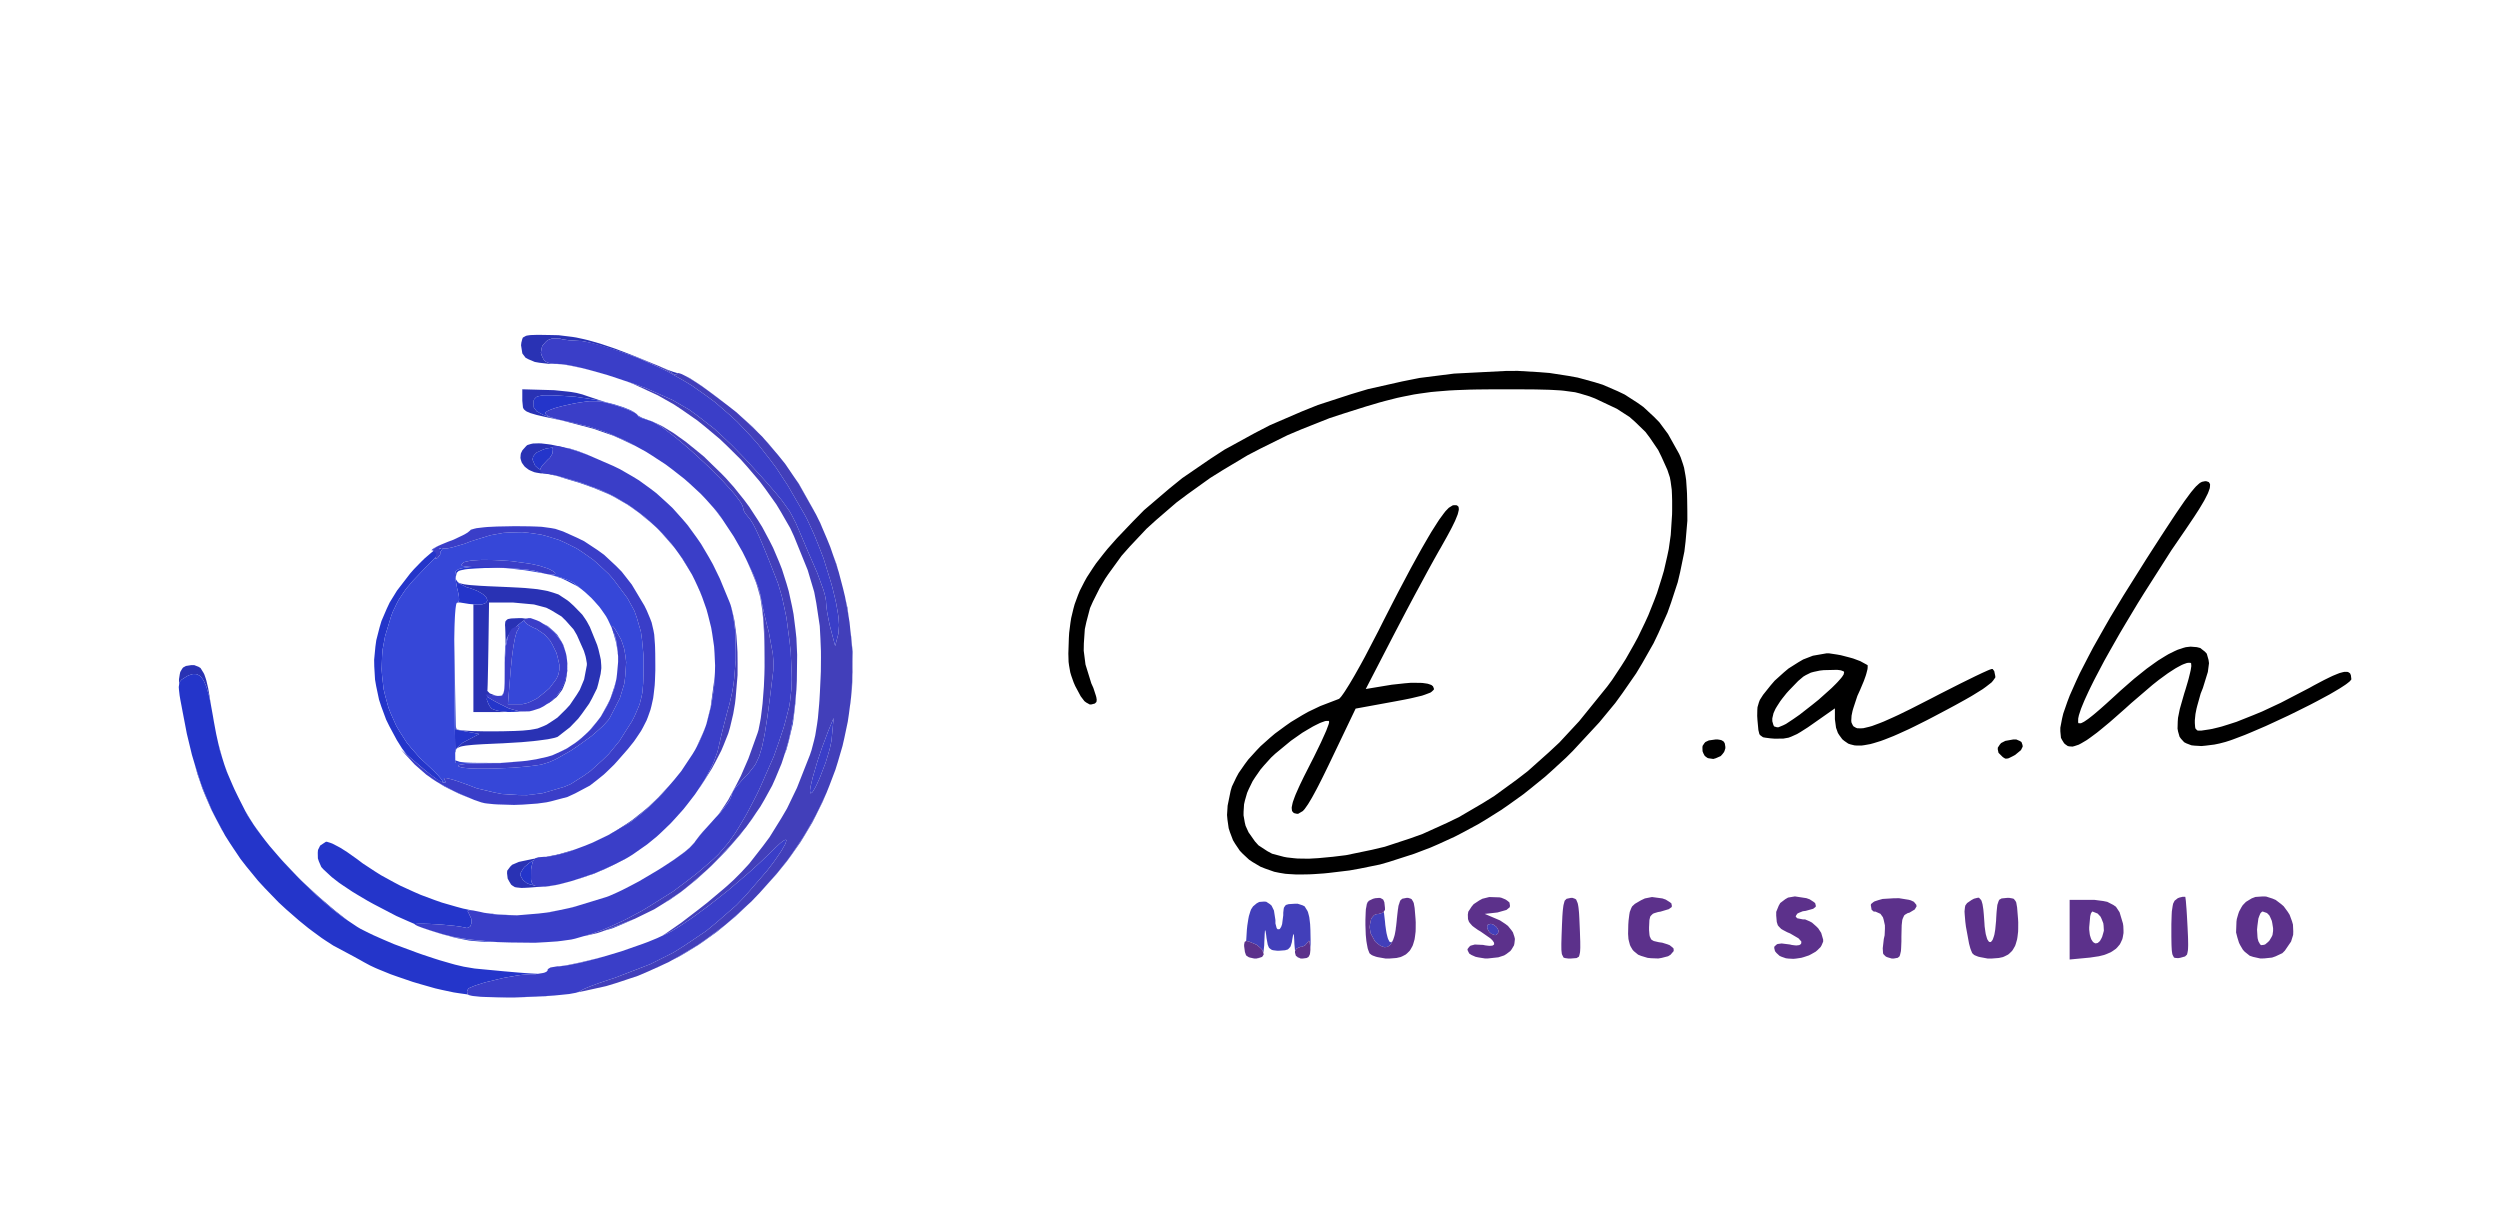 <svg xmlns="http://www.w3.org/2000/svg" width="639" height="312" viewBox="0 0 639 312">
<g>
<path d="M 393.39,95.12 L 396.04,95.33 L 400.91,96.08 L 403.27,96.51 L 407.58,97.69 L 409.67,98.34 L 413.44,99.97 L 415.26,100.84 L 418.51,102.93 L 420.06,104.03 L 422.80,106.58 L 424.11,107.91 L 426.35,110.93 L 429.18,116.00 L 429.58,116.89 L 430.18,118.65 L 430.45,119.56 L 430.82,121.62 L 430.98,122.72 L 431.16,125.41 L 431.20,126.13 L 431.24,127.76 L 431.28,130.50 L 431.29,133.11 L 430.84,138.34 L 430.53,140.96 L 429.45,146.20 L 428.83,148.82 L 427.12,154.05 L 426.19,156.66 L 423.88,161.85 L 422.64,164.44 L 419.73,169.57 L 418.19,172.13 L 414.69,177.18 L 412.86,179.70 L 408.77,184.65 L 402.00,191.95 L 400.26,193.68 L 396.70,196.95 L 394.91,198.55 L 391.23,201.54 L 389.38,203.01 L 385.60,205.72 L 383.69,207.04 L 379.80,209.48 L 377.84,210.66 L 373.83,212.82 L 371.82,213.86 L 367.71,215.74 L 365.64,216.64 L 361.43,218.24 L 355.00,220.31 L 352.70,220.97 L 347.54,222.02 L 344.92,222.49 L 339.66,223.12 L 338.37,223.25 L 335.90,223.42 L 334.69,223.48 L 332.45,223.52 L 331.36,223.52 L 329.44,223.41 L 328.52,223.34 L 327.00,223.09 L 325.69,222.82 L 323.33,221.99 L 322.20,221.54 L 320.20,220.36 L 319.26,219.73 L 317.65,218.23 L 316.90,217.45 L 315.70,215.67 L 315.15,214.75 L 314.38,212.73 L 314.05,211.70 L 313.73,209.46 L 313.63,208.32 L 313.78,205.92 L 314.55,202.14 L 314.88,201.03 L 315.98,198.73 L 316.60,197.58 L 318.21,195.27 L 319.07,194.12 L 321.13,191.85 L 322.20,190.73 L 324.62,188.57 L 325.87,187.51 L 328.58,185.52 L 329.96,184.55 L 332.89,182.78 L 334.38,181.94 L 337.46,180.47 L 342.15,178.67 L 342.27,178.63 L 342.66,178.22 L 342.88,177.96 L 343.47,177.13 L 343.78,176.67 L 344.53,175.48 L 344.93,174.84 L 345.82,173.34 L 346.28,172.55 L 347.28,170.77 L 347.79,169.86 L 348.88,167.86 L 352.31,161.27 L 353.67,158.56 L 356.16,153.69 L 357.37,151.35 L 359.57,147.19 L 360.63,145.19 L 362.54,141.72 L 363.46,140.07 L 365.08,137.27 L 365.86,135.95 L 367.22,133.81 L 367.86,132.82 L 368.95,131.33 L 369.47,130.66 L 370.31,129.79 L 371.29,129.18 L 371.63,129.12 L 372.16,129.13 L 372.39,129.17 L 372.69,129.41 L 372.81,129.56 L 372.87,130.04 L 372.87,130.32 L 372.69,131.09 L 372.58,131.50 L 372.15,132.57 L 371.91,133.15 L 371.23,134.54 L 370.85,135.29 L 369.91,137.04 L 368.19,140.11 L 367.85,140.68 L 367.07,142.07 L 366.66,142.80 L 365.75,144.45 L 364.81,146.16 L 362.69,150.09 L 361.60,152.10 L 359.38,156.28 L 356.23,162.30 L 349.09,176.11 L 353.80,175.33 L 355.75,175.01 L 359.07,174.65 L 360.63,174.52 L 363.07,174.54 L 363.62,174.57 L 364.54,174.70 L 364.96,174.77 L 365.61,174.99 L 365.90,175.11 L 366.27,175.42 L 366.50,175.98 L 366.50,176.26 L 365.97,176.77 L 365.61,177.03 L 364.26,177.54 L 363.47,177.81 L 361.17,178.36 L 360.52,178.51 L 359.04,178.81 L 356.50,179.29 L 346.50,181.12 L 340.07,194.56 L 339.47,195.81 L 338.40,198.00 L 337.88,199.05 L 336.96,200.87 L 336.51,201.73 L 335.72,203.19 L 335.34,203.88 L 334.66,205.02 L 334.34,205.55 L 333.76,206.38 L 333.49,206.76 L 333.01,207.30 L 331.82,208.00 L 331.47,208.00 L 330.92,207.88 L 330.68,207.79 L 330.37,207.46 L 330.24,207.26 L 330.17,206.68 L 330.16,206.35 L 330.34,205.47 L 330.46,204.98 L 330.90,203.75 L 331.16,203.08 L 331.88,201.45 L 332.27,200.59 L 333.27,198.52 L 335.12,194.87 L 335.82,193.50 L 337.06,190.96 L 337.65,189.74 L 338.58,187.68 L 339.00,186.73 L 339.51,185.37 L 339.61,185.09 L 339.71,184.69 L 339.71,184.38 L 339.59,184.26 L 339.03,184.27 L 338.71,184.31 L 337.81,184.63 L 337.33,184.82 L 336.17,185.39 L 335.57,185.70 L 334.24,186.48 L 332.88,187.29 L 329.96,189.34 L 325.95,192.65 L 324.89,193.64 L 323.08,195.64 L 322.22,196.65 L 320.82,198.66 L 320.17,199.67 L 319.19,201.67 L 318.76,202.66 L 318.20,204.61 L 317.98,205.58 L 317.86,207.47 L 317.85,208.40 L 318.16,210.19 L 318.37,211.07 L 319.13,212.74 L 320.77,215.07 L 321.67,216.07 L 323.93,217.55 L 325.15,218.21 L 328.16,219.01 L 328.97,219.16 L 330.75,219.36 L 331.67,219.44 L 333.68,219.47 L 334.72,219.47 L 336.99,219.34 L 340.70,218.99 L 344.05,218.58 L 350.66,217.21 L 353.95,216.43 L 360.40,214.31 L 363.60,213.16 L 369.85,210.33 L 372.94,208.83 L 378.96,205.31 L 381.93,203.46 L 387.67,199.28 L 390.50,197.10 L 395.91,192.27 L 398.58,189.78 L 403.64,184.33 L 410.79,175.50 L 412.06,173.78 L 414.41,170.22 L 415.55,168.42 L 417.64,164.74 L 418.65,162.88 L 420.46,159.12 L 421.32,157.24 L 422.83,153.45 L 423.54,151.56 L 424.73,147.78 L 425.29,145.90 L 426.14,142.19 L 426.53,140.34 L 427.04,136.74 L 427.38,131.50 L 427.40,130.50 L 427.40,128.79 L 427.40,127.97 L 427.36,126.55 L 427.30,125.19 L 427.01,123.05 L 426.82,122.02 L 426.18,120.09 L 424.69,116.78 L 423.82,115.01 L 421.70,111.89 L 420.58,110.40 L 417.91,107.81 L 416.51,106.58 L 413.26,104.48 L 407.68,101.85 L 406.27,101.31 L 403.85,100.58 L 402.61,100.26 L 399.71,99.87 L 398.90,99.79 L 397.02,99.68 L 396.02,99.63 L 393.64,99.57 L 392.37,99.54 L 389.37,99.52 L 384.00,99.51 L 381.67,99.51 L 377.58,99.55 L 375.61,99.59 L 372.11,99.72 L 370.41,99.81 L 367.30,100.06 L 365.78,100.20 L 362.88,100.60 L 361.44,100.82 L 358.57,101.39 L 357.12,101.70 L 354.09,102.47 L 352.54,102.89 L 349.16,103.89 L 343.50,105.68 L 339.83,106.88 L 332.65,109.73 L 329.10,111.23 L 322.25,114.62 L 318.88,116.37 L 312.48,120.20 L 309.34,122.16 L 303.51,126.34 L 300.68,128.46 L 295.53,132.90 L 293.06,135.14 L 288.72,139.75 L 286.67,142.07 L 283.27,146.76 L 282.48,147.93 L 281.10,150.27 L 279.34,153.78 L 278.61,155.43 L 277.67,159.00 L 277.28,160.80 L 277.03,164.48 L 277.00,166.31 L 277.45,169.84 L 278.94,174.67 L 279.46,175.82 L 280.10,177.78 L 280.22,178.21 L 280.32,178.86 L 280.25,179.42 L 279.85,179.82 L 278.99,180.05 L 278.55,180.07 L 277.63,179.56 L 277.17,179.21 L 276.23,177.97 L 274.82,175.34 L 274.41,174.39 L 273.81,172.69 L 273.56,171.85 L 273.25,170.10 L 273.13,169.18 L 273.07,167.05 L 273.20,163.06 L 273.28,161.73 L 273.60,159.22 L 273.79,157.99 L 274.36,155.61 L 274.68,154.44 L 275.53,152.13 L 276.00,150.98 L 277.17,148.69 L 277.81,147.54 L 279.34,145.19 L 280.15,144.00 L 282.08,141.53 L 283.09,140.28 L 285.44,137.62 L 289.49,133.37 L 292.42,130.39 L 298.88,124.88 L 302.19,122.20 L 309.32,117.31 L 312.96,114.94 L 320.67,110.72 L 324.58,108.69 L 332.74,105.17 L 336.87,103.51 L 345.38,100.74 L 349.66,99.46 L 358.41,97.49 L 362.80,96.61 L 371.67,95.49 L 385.00,94.81 L 387.94,94.80 M 439.67,189.11 L 439.98,189.18 L 440.43,189.44 L 440.62,189.60 L 440.86,190.03 L 441.00,190.89 L 441.00,191.26 L 440.80,191.91 L 440.67,192.22 L 440.26,192.76 L 439.82,193.25 L 438.57,193.80 L 437.93,193.99 L 436.68,193.81 L 436.40,193.71 L 435.91,193.35 L 435.69,193.14 L 435.38,192.55 L 435.17,192.01 L 435.14,191.09 L 435.18,190.65 L 435.63,189.97 L 435.90,189.66 L 436.78,189.25 L 438.56,189.00 L 438.99,189.00 M 516.30,189.41 L 516.69,189.67 L 516.96,190.43 L 517.00,190.84 L 516.56,191.73 L 515.07,192.96 L 514.46,193.29 L 513.65,193.69 L 513.29,193.85 L 512.78,193.91 L 512.54,193.90 L 512.09,193.63 L 511.85,193.45 L 511.22,192.82 L 510.82,192.42 L 510.63,191.54 L 510.64,191.10 L 511.16,190.30 L 511.49,189.92 L 512.56,189.37 L 514.62,189.00 L 515.35,189.00 M 564.39,123.15 L 564.60,123.25 L 564.82,123.62 L 564.90,123.84 L 564.86,124.45 L 564.81,124.80 L 564.50,125.68 L 564.31,126.16 L 563.71,127.35 L 563.38,127.98 L 562.49,129.48 L 562.01,130.27 L 560.82,132.11 L 558.68,135.29 L 555.00,140.66 L 548.06,151.55 L 546.40,154.22 L 543.31,159.37 L 541.81,161.90 L 539.12,166.63 L 537.84,168.92 L 535.67,173.04 L 535.16,174.03 L 534.26,175.85 L 533.83,176.74 L 533.09,178.35 L 532.74,179.13 L 532.17,180.51 L 531.91,181.16 L 531.54,182.28 L 531.37,182.80 L 531.19,183.64 L 531.17,184.55 L 531.23,184.85 L 531.81,184.87 L 532.00,184.82 L 532.52,184.56 L 532.80,184.40 L 533.50,183.92 L 533.88,183.65 L 534.80,182.93 L 535.28,182.54 L 536.42,181.57 L 537.01,181.06 L 538.38,179.84 L 540.72,177.71 L 541.98,176.55 L 544.34,174.48 L 545.49,173.48 L 547.66,171.74 L 548.71,170.90 L 550.68,169.48 L 551.63,168.81 L 553.41,167.71 L 554.27,167.20 L 555.85,166.42 L 556.62,166.07 L 558.01,165.61 L 558.69,165.42 L 559.90,165.28 L 561.51,165.41 L 562.38,165.63 L 563.56,166.55 L 564.05,167.08 L 564.50,168.65 L 564.62,169.51 L 564.33,171.74 L 563.06,175.85 L 562.49,177.28 L 561.61,180.42 L 561.42,181.17 L 561.16,182.50 L 561.00,184.08 L 561.00,184.81 L 561.07,185.77 L 561.14,186.18 L 561.51,186.59 L 561.75,186.75 L 562.62,186.75 L 564.75,186.43 L 565.46,186.30 L 567.07,185.91 L 567.91,185.69 L 569.76,185.11 L 571.65,184.50 L 575.97,182.78 L 578.20,181.86 L 582.97,179.63 L 590.30,175.82 L 591.37,175.22 L 593.22,174.24 L 594.10,173.78 L 595.59,173.05 L 596.29,172.72 L 597.46,172.24 L 598.00,172.03 L 598.87,171.80 L 599.27,171.72 L 599.88,171.73 L 600.15,171.76 L 600.53,172.00 L 600.70,172.15 L 600.89,172.61 L 601.00,173.54 L 601.00,173.67 L 600.70,174.04 L 600.50,174.24 L 599.84,174.76 L 599.47,175.03 L 598.49,175.67 L 597.96,176.01 L 596.71,176.75 L 595.41,177.51 L 592.17,179.25 L 590.49,180.13 L 586.76,181.99 L 584.88,182.91 L 581.03,184.70 L 579.12,185.58 L 575.51,187.13 L 573.76,187.86 L 570.75,189.00 L 570.05,189.25 L 568.83,189.64 L 567.30,190.04 L 565.99,190.31 L 563.75,190.59 L 562.70,190.69 L 560.95,190.59 L 560.13,190.50 L 558.85,190.01 L 558.27,189.71 L 557.45,188.81 L 557.09,188.30 L 556.71,186.96 L 556.58,186.24 L 556.63,184.44 L 556.70,183.48 L 557.16,181.20 L 558.30,177.21 L 558.62,176.21 L 559.17,174.35 L 559.42,173.46 L 559.79,171.95 L 559.95,171.25 L 560.10,170.26 L 560.05,169.53 L 559.87,169.42 L 559.29,169.42 L 558.97,169.46 L 558.13,169.76 L 557.68,169.95 L 556.61,170.52 L 556.04,170.84 L 554.75,171.67 L 554.08,172.11 L 552.60,173.19 L 551.83,173.75 L 550.19,175.05 L 544.74,179.72 L 543.19,181.12 L 540.50,183.49 L 539.22,184.61 L 537.02,186.43 L 535.98,187.27 L 534.21,188.58 L 533.37,189.17 L 531.98,189.99 L 531.32,190.34 L 530.24,190.70 L 529.73,190.83 L 528.91,190.77 L 528.52,190.69 L 527.88,190.24 L 527.58,189.97 L 527.08,189.16 L 526.78,188.59 L 526.62,186.92 L 526.62,186.00 L 527.07,183.65 L 527.37,182.39 L 528.42,179.36 L 529.03,177.76 L 530.68,174.05 L 531.58,172.11 L 533.83,167.74 L 535.02,165.48 L 537.86,160.45 L 539.35,157.85 L 542.78,152.17 L 548.58,142.93 L 549.96,140.78 L 552.31,137.14 L 553.43,135.42 L 555.31,132.56 L 556.20,131.22 L 557.67,129.07 L 558.36,128.07 L 559.50,126.52 L 560.03,125.81 L 560.90,124.77 L 561.31,124.31 L 561.98,123.70 L 562.30,123.43 L 562.83,123.15 L 563.57,123.00 L 563.91,123.00 M 469.50,167.29 L 470.51,167.47 L 472.63,168.02 L 473.67,168.31 L 475.47,168.98 L 477.27,169.96 L 477.38,170.06 L 477.37,170.68 L 477.33,171.05 L 477.06,172.11 L 476.89,172.69 L 476.40,174.06 L 475.45,176.32 L 474.74,177.88 L 473.72,180.98 L 473.51,181.70 L 473.26,182.92 L 473.18,184.24 L 473.24,184.69 L 473.56,185.37 L 473.76,185.66 L 474.39,186.02 L 474.74,186.15 L 475.74,186.16 L 476.30,186.12 L 477.73,185.78 L 478.51,185.56 L 480.44,184.84 L 481.47,184.43 L 483.96,183.32 L 485.28,182.71 L 488.39,181.19 L 493.82,178.42 L 495.78,177.40 L 499.45,175.54 L 501.21,174.65 L 504.20,173.18 L 504.89,172.84 L 506.09,172.27 L 506.66,172.00 L 507.57,171.59 L 507.99,171.40 L 508.59,171.15 L 509.07,171.00 L 509.32,171.00 L 509.73,171.54 L 510.00,172.84 L 510.00,173.17 L 509.42,173.99 L 509.03,174.44 L 507.60,175.55 L 506.77,176.15 L 504.42,177.61 L 503.77,178.00 L 502.28,178.85 L 499.75,180.25 L 497.74,181.33 L 494.15,183.23 L 492.42,184.13 L 489.34,185.67 L 487.86,186.39 L 485.24,187.58 L 483.99,188.13 L 481.79,189.00 L 480.74,189.39 L 478.92,189.95 L 478.04,190.19 L 476.54,190.46 L 475.82,190.56 L 474.59,190.56 L 474.01,190.52 L 473.00,190.27 L 472.41,190.07 L 471.38,189.36 L 470.89,188.95 L 470.11,187.89 L 469.76,187.33 L 469.29,186.01 L 469.00,183.84 L 469.00,181.06 L 463.27,185.08 L 462.08,185.91 L 460.21,187.10 L 459.33,187.62 L 457.86,188.28 L 457.15,188.55 L 455.78,188.79 L 453.52,188.80 L 452.52,188.72 L 451.20,188.55 L 450.63,188.44 L 449.97,187.97 L 449.70,187.66 L 449.44,186.59 L 449.20,183.98 L 449.14,182.99 L 449.17,181.46 L 449.22,180.75 L 449.58,179.51 L 449.82,178.89 L 450.65,177.59 L 452.56,175.20 L 453.60,173.99 L 455.94,171.88 L 457.13,170.88 L 459.64,169.29 L 460.89,168.56 L 463.37,167.60 L 466.81,167.00 L 467.55,167.00 M 466.12,171.29 L 465.14,171.40 L 463.58,171.73 L 462.85,171.93 L 461.57,172.56 L 460.93,172.94 L 459.61,174.06 L 457.25,176.50 L 456.62,177.20 L 455.52,178.58 L 455.01,179.27 L 454.18,180.56 L 453.81,181.18 L 453.31,182.28 L 453.00,183.60 L 453.00,184.34 L 453.27,185.28 L 453.45,185.66 L 454.15,185.88 L 454.57,185.89 L 455.80,185.38 L 456.49,185.04 L 458.35,183.81 L 460.00,182.66 L 463.25,180.12 L 464.83,178.85 L 467.55,176.42 L 468.18,175.85 L 469.25,174.79 L 469.74,174.28 L 470.51,173.41 L 470.84,173.00 L 471.24,172.38 L 471.36,171.77 L 471.27,171.63 L 470.76,171.42 L 470.45,171.32 L 469.58,171.21 Z" fill="rgba(0,0,0,1)"/>
<path d="M 75.97,224.00 L 77.28,225.31 L 80.13,227.96 L 81.56,229.27 L 84.40,231.71 L 85.79,232.88 L 88.29,234.83 L 88.88,235.28 L 89.01,235.37 L 87.70,234.49 L 85.08,232.47 L 83.71,231.30 L 80.93,228.86 L 79.53,227.53 L 76.73,224.82 L 75.36,223.40 L 72.66,220.54 L 72.09,219.90 M 72.93,232.23 L 71.60,231.00 L 71.60,231.00 M 68.84,228.19 L 68.66,228.00 L 68.52,227.85 M 137.30,219.46 L 135.85,220.16 L 135.21,220.62 L 134.02,221.62 L 133.63,222.16 L 133.00,223.25 L 133.00,223.75 L 133.66,224.94 L 134.63,225.72 L 135.25,225.97 L 136.53,226.34 L 137.34,226.41 L 138.96,226.45 L 137.50,226.68 L 136.81,226.75 L 135.64,226.84 L 135.08,226.88 L 134.16,226.93 L 133.28,226.96 L 132.11,226.84 L 131.60,226.75 L 130.94,226.34 L 130.64,226.10 L 130.19,225.36 L 129.76,224.56 L 129.60,223.20 L 129.64,222.56 L 130.41,221.52 L 130.91,221.03 L 132.62,220.30 L 136.25,219.53 L 138.02,219.30 L 138.27,219.25 M 150.09,223.89 L 148.01,224.62 L 147.54,224.74 L 150.16,223.86 M 156.24,221.33 L 154.22,222.31 L 153.28,222.67 L 154.56,222.09 L 158.06,220.39 M 160.24,219.26 L 160.24,219.26 L 162.16,218.05 M 145.42,217.72 L 143.69,218.22 L 142.02,218.66 L 141.31,218.79 L 139.98,219.00 L 139.57,219.00 L 141.47,218.63 L 143.18,218.25 L 146.49,217.28 L 147.13,217.07 M 60.04,217.40 L 59.74,216.98 L 59.46,216.54 M 63.84,209.22 L 64.90,210.89 L 66.93,213.69 L 65.73,212.12 L 64.86,210.85 L 63.27,208.39 L 62.70,207.31 L 62.69,207.29 M 168.71,203.52 L 166.73,205.42 L 164.75,207.26 L 163.75,208.09 L 161.74,209.69 L 160.76,210.37 L 158.34,211.89 L 156.52,212.91 L 155.54,213.41 L 155.25,213.55 L 155.87,213.23 L 157.36,212.40 L 160.24,210.53 L 161.65,209.56 L 164.38,207.38 L 165.72,206.26 L 168.30,203.79 L 171.19,200.64 M 49.80,195.43 L 51.38,200.36 L 52.29,202.67 L 54.19,207.20 L 55.27,209.34 L 57.11,212.78 L 56.64,212.00 L 54.84,208.57 L 53.97,206.85 L 52.44,203.31 L 51.72,201.53 L 50.47,197.88 L 49.73,195.20 M 212.54,199.37 L 212.45,199.60 L 212.59,199.24 M 58.17,197.69 L 57.91,197.10 L 57.43,195.70 M 128.08,195.00 L 128.04,195.00 L 133.32,194.58 M 133.50,194.57 L 133.49,194.57 L 134.14,194.50 M 134.79,194.43 L 134.78,194.43 L 135.63,194.30 M 117.36,148.99 L 117.60,149.10 L 118.32,149.27 L 118.72,149.36 L 119.81,149.50 L 120.40,149.56 L 121.93,149.67 L 122.76,149.73 L 124.81,149.84 L 128.55,150.00 L 130.15,150.07 L 132.88,150.21 L 134.17,150.29 L 136.35,150.49 L 137.38,150.60 L 139.13,150.90 L 139.96,151.06 L 141.38,151.48 L 142.74,151.94 L 144.98,153.41 L 145.53,153.84 L 146.66,154.87 L 148.48,156.74 L 148.84,157.12 L 149.61,158.23 L 150.00,158.84 L 150.77,160.26 L 152.63,164.85 L 152.97,165.99 L 153.39,167.78 L 153.57,168.62 L 153.68,170.07 L 153.70,170.79 L 153.52,172.24 L 152.91,174.81 L 152.59,175.96 L 151.31,178.53 L 150.59,179.84 L 148.75,182.43 L 147.79,183.69 L 145.69,185.88 L 142.59,188.29 L 142.44,188.37 L 141.92,188.54 L 141.63,188.62 L 140.83,188.79 L 139.97,188.96 L 137.59,189.28 L 136.31,189.43 L 133.32,189.70 L 128.50,189.99 L 127.06,190.05 L 124.68,190.16 L 123.56,190.21 L 121.76,190.32 L 120.93,190.38 L 119.63,190.51 L 119.03,190.58 L 118.14,190.74 L 117.74,190.83 L 117.18,191.06 L 116.93,191.18 L 116.62,191.48 L 116.18,192.75 L 116.10,193.30 L 116.16,193.90 L 116.00,193.48 L 116.00,193.03 L 116.23,192.09 L 116.60,191.44 L 116.88,191.12 L 118.26,189.85 L 119.25,189.32 L 122.50,187.60 L 119.50,187.04 L 116.50,186.48 L 116.48,185.36 L 116.56,185.90 L 116.70,186.37 L 116.80,186.46 L 117.77,186.63 L 118.36,186.70 L 120.15,186.82 L 121.12,186.87 L 123.49,186.92 L 127.45,186.92 L 128.58,186.91 L 130.49,186.86 L 131.40,186.84 L 132.93,186.77 L 133.66,186.73 L 134.89,186.61 L 135.48,186.55 L 136.48,186.38 L 137.43,186.19 L 138.97,185.58 L 139.73,185.23 L 141.31,184.21 L 142.48,183.42 L 144.64,181.30 L 145.67,180.17 L 147.40,177.61 L 148.20,176.31 L 149.30,173.67 L 150.00,170.00 L 150.00,169.54 L 149.80,168.37 L 149.67,167.75 L 149.25,166.38 L 147.46,162.34 L 146.62,160.90 L 144.59,158.61 L 143.51,157.56 L 140.96,156.02 L 139.62,155.33 L 136.48,154.50 L 131.04,154.00 L 125.00,154.00 L 124.83,165.94 L 124.78,168.68 L 124.76,169.99 L 124.71,172.28 L 124.69,173.35 L 124.65,174.94 L 124.60,176.25 L 124.57,176.59 L 125.19,177.23 L 126.66,177.79 L 126.61,177.78 L 125.19,177.70 L 124.61,177.93 L 124.51,178.17 L 124.42,178.76 L 124.55,179.19 L 124.95,180.14 L 125.34,180.75 L 125.73,181.15 L 126.09,181.31 L 126.90,181.60 L 127.42,181.70 L 129.55,181.96 L 128.55,182.00 L 121.00,182.00 L 121.00,154.47 L 122.02,154.56 L 123.10,154.50 L 123.48,154.39 L 124.14,154.13 L 124.31,153.94 L 124.55,153.53 L 124.52,153.29 L 124.35,152.78 L 124.11,152.51 L 123.54,151.95 L 123.10,151.66 L 122.13,151.10 L 121.50,150.84 L 120.14,150.33 L 119.31,150.11 L 117.21,149.06 L 117.03,148.81 M 56.64,193.13 L 56.81,193.73 L 56.17,191.68 L 55.80,190.06 M 180.02,186.62 L 178.77,189.57 L 178.09,190.86 L 179.63,187.47 L 180.33,185.74 M 182.59,174.92 L 182.38,176.59 L 181.86,179.94 L 181.47,181.62 L 180.59,184.96 L 180.54,185.11 L 181.64,180.72 L 182.68,173.00 L 182.74,172.16 M 47.18,184.53 L 47.14,184.35 L 46.54,181.24 L 46.47,180.84 M 217.39,179.57 L 217.24,180.49 L 217.51,178.38 M 50.75,170.43 L 51.26,170.75 L 52.05,172.03 L 52.24,172.42 L 52.58,173.40 L 52.74,173.93 L 53.05,175.24 L 53.21,175.93 L 53.50,177.58 L 53.91,180.17 L 53.83,179.73 L 53.42,177.85 L 53.20,177.07 L 52.77,175.61 L 52.54,175.03 L 52.06,173.97 L 51.80,173.58 L 51.27,172.90 L 50.98,172.69 L 50.37,172.35 L 50.03,172.30 L 49.34,172.28 L 48.95,172.38 L 48.14,172.66 L 47.69,172.90 L 46.43,173.71 L 45.92,174.30 L 45.82,174.70 L 45.77,175.00 L 45.75,174.43 L 45.75,173.59 L 45.95,172.33 L 46.08,171.76 L 46.54,170.96 L 46.80,170.62 L 47.53,170.22 L 48.91,170.00 L 49.63,170.00 M 145.00,170.49 L 145.00,171.47 L 144.75,173.24 L 144.59,174.09 L 144.01,175.60 L 143.68,176.33 L 142.76,177.59 L 142.26,178.19 L 140.99,179.19 L 140.31,179.67 L 139.74,179.94 L 141.55,178.62 L 142.93,177.01 L 143.44,176.09 L 144.33,174.18 L 144.59,173.16 L 144.98,171.08 L 144.98,170.29 M 217.85,174.05 L 217.77,175.90 L 217.55,178.03 L 217.69,176.07 L 217.87,172.38 M 128.86,176.28 L 128.76,176.94 L 128.69,177.17 L 128.31,177.83 L 127.98,177.90 L 127.35,177.89 L 128.02,177.83 L 128.33,177.73 L 128.71,177.00 L 128.78,176.75 L 128.87,176.25 M 127.24,177.89 L 127.20,177.89 L 127.09,177.87 M 193.52,149.77 L 194.10,151.63 L 194.32,152.49 L 194.70,154.17 L 194.80,154.93 L 195.19,158.77 L 195.36,161.60 L 195.41,163.11 L 195.49,169.31 L 195.38,172.39 L 195.37,172.69 L 195.41,170.50 L 195.41,168.67 L 195.38,165.48 L 195.35,163.95 L 195.25,161.26 L 195.19,159.97 L 195.01,157.69 L 194.91,156.59 L 194.64,154.60 L 194.33,152.67 L 193.50,149.71 M 217.58,162.86 L 217.93,166.61 L 217.89,170.63 L 217.88,169.70 L 217.77,165.44 L 217.58,163.30 L 217.36,161.19 M 182.65,166.64 L 182.66,166.89 L 182.63,166.35 M 134.91,158.20 L 134.10,158.43 L 133.57,158.81 L 132.42,159.73 L 131.65,160.45 L 130.21,161.99 L 129.60,163.04 L 129.42,163.72 L 129.21,164.85 L 129.21,164.14 L 129.21,163.22 L 129.18,161.74 L 129.12,160.25 L 129.08,159.76 L 129.14,159.08 L 129.21,158.77 L 129.59,158.39 L 129.83,158.23 L 130.65,158.08 L 132.51,158.00 L 133.44,158.00 M 216.62,155.38 L 216.90,157.54 L 216.79,156.89 L 216.11,153.16 M 117.60,154.00 L 116.00,154.00 L 116.00,156.76 L 115.95,153.74 M 178.86,150.92 L 179.45,152.42 L 179.46,152.46 L 178.38,149.90 M 192.88,147.87 L 193.23,148.89 L 192.03,145.90 M 170.72,128.73 L 172.08,130.04 L 174.63,132.90 L 175.87,134.36 L 178.17,137.55 L 179.29,139.18 L 181.35,142.69 L 182.35,144.49 L 184.18,148.33 L 184.18,148.34 L 182.35,144.49 L 181.35,142.69 L 179.29,139.18 L 178.17,137.55 L 175.87,134.37 L 174.63,132.90 L 172.08,130.04 L 170.72,128.73 L 168.97,127.15 M 116.50,148.06 L 116.50,147.97 L 116.64,148.25 M 174.23,142.46 L 175.10,143.81 L 176.76,146.57 L 176.76,146.59 L 174.23,142.55 L 173.40,141.34 M 116.74,146.41 L 116.74,146.40 L 116.89,146.26 M 118.79,145.55 L 119.02,145.50 L 119.41,145.47 M 213.84,144.32 L 214.13,145.44 L 213.70,144.10 L 212.89,141.76 M 123.17,145.22 L 123.17,145.22 L 124.00,145.18 M 168.01,135.05 L 169.14,136.22 L 171.31,138.61 L 172.31,139.87 L 172.33,139.90 L 169.20,136.33 L 167.80,134.86 M 209.67,133.68 L 210.13,134.82 L 209.60,133.57 L 209.23,132.83 M 164.35,131.83 L 165.59,132.88 L 166.36,133.57 L 163.46,131.18 M 183.06,130.56 L 184.15,132.00 L 184.63,132.73 L 183.24,130.87 L 182.43,129.85 M 204.21,123.68 L 207.92,130.30 L 208.16,130.77 L 204.08,123.54 L 202.99,121.94 M 179.26,126.36 L 180.10,127.27 L 179.07,126.19 M 152.92,125.13 L 155.41,126.24 L 151.59,124.65 M 187.54,124.47 L 187.58,124.52 L 186.15,122.91 M 184.46,121.12 L 185.53,122.22 L 185.66,122.36 L 184.63,121.30 L 182.19,118.92 M 138.30,113.33 L 139.98,113.53 L 140.86,113.65 L 142.82,114.06 L 143.83,114.30 L 144.47,114.47 L 141.68,114.34 L 139.60,114.63 L 138.75,114.94 L 137.20,115.64 L 136.74,116.10 L 136.35,116.58 L 136.25,116.84 L 136.12,117.37 L 136.18,117.65 L 136.77,119.01 L 137.61,119.78 L 138.42,120.18 L 139.32,120.58 L 139.90,120.80 L 141.15,121.26 L 141.93,121.51 L 142.56,121.72 L 141.73,121.51 L 140.29,121.20 L 138.88,121.00 L 138.25,121.00 L 137.11,120.81 L 136.56,120.69 L 135.60,120.29 L 135.15,120.07 L 134.40,119.51 L 134.06,119.21 L 133.56,118.53 L 133.34,118.18 L 133.10,117.42 L 133.02,117.04 L 133.08,116.25 L 133.15,115.86 L 133.53,115.09 L 134.51,113.99 L 134.80,113.75 L 135.73,113.47 L 136.24,113.36 L 137.58,113.32 M 177.70,114.88 L 180.00,116.78 L 180.19,116.97 L 178.03,115.16 L 176.59,113.98 M 196.28,113.22 L 198.32,115.66 L 195.48,112.36 M 139.88,99.68 L 141.64,99.73 L 145.16,100.09 L 145.97,100.19 L 147.36,100.43 L 148.88,100.82 L 149.24,100.95 L 150.35,101.33 L 150.96,101.53 L 152.42,102.02 L 154.87,102.82 L 152.80,102.31 L 150.91,101.98 L 147.09,101.41 L 145.27,101.28 L 142.87,101.13 L 141.52,101.06 L 140.96,101.05 L 139.00,101.04 L 138.37,101.12 L 137.32,101.34 L 137.02,101.55 L 136.54,102.04 L 136.40,102.41 L 136.42,104.11 L 137.18,105.12 L 137.96,105.57 L 138.80,106.01 L 139.32,106.21 L 140.43,106.62 L 141.09,106.82 L 142.49,107.20 L 143.29,107.38 L 144.97,107.74 L 145.92,107.91 L 151.08,109.18 L 154.60,110.35 L 156.37,111.09 L 159.91,112.65 L 161.66,113.57 L 162.59,114.08 L 159.17,112.44 L 156.76,111.36 L 151.66,109.58 L 143.63,107.47 L 142.37,107.21 L 140.31,106.77 L 139.34,106.56 L 137.80,106.21 L 137.09,106.04 L 136.01,105.72 L 135.51,105.57 L 134.79,105.26 L 134.47,105.10 L 134.05,104.75 L 133.87,104.57 L 133.67,104.15 L 133.50,102.43 L 133.50,99.50 M 174.30,112.22 L 175.41,113.03 L 175.64,113.22 L 174.69,112.51 L 173.71,111.80 M 172.10,110.66 L 172.25,110.77 L 171.59,110.34 M 191.08,107.94 L 192.44,109.19 L 193.75,110.56 L 192.71,109.53 L 188.81,105.92 M 171.06,110.02 L 171.27,110.14 L 170.96,109.96 M 169.04,108.82 L 169.07,108.84 L 168.97,108.78 M 162.55,105.69 L 162.74,105.86 L 162.49,105.66 M 175.60,96.29 L 176.35,96.68 L 178.30,97.94 L 179.36,98.65 L 182.02,100.60 L 182.73,101.13 L 184.30,102.33 L 185.28,103.09 L 180.78,99.71 L 179.27,98.65 L 178.59,98.19 L 177.27,97.32 L 176.69,96.97 L 175.60,96.31 L 175.27,96.13 M 170.00,94.24 L 170.69,94.54 L 172.15,95.07 L 173.18,95.38 L 173.00,95.45 L 173.00,95.60 L 172.63,95.77 L 172.09,95.53 L 171.75,95.26 L 170.17,94.36 L 169.12,93.88 M 142.34,93.00 L 143.84,93.12 L 145.10,93.31 L 145.84,93.45 L 149.06,94.14 L 150.91,94.63 L 152.68,95.13 L 150.69,94.58 L 148.83,94.10 L 145.55,93.43 L 144.79,93.29 L 143.46,93.11 L 141.84,93.00 M 141.00,85.64 L 142.79,85.68 L 146.38,86.12 L 147.30,86.27 L 149.24,86.69 L 150.24,86.93 L 152.38,87.53 L 153.49,87.86 L 155.91,88.67 L 157.17,89.10 L 159.95,90.15 L 161.39,90.70 L 164.60,91.99 L 166.50,92.78 L 165.30,92.30 L 164.08,91.85 L 161.57,90.93 L 160.27,90.49 L 157.68,89.61 L 156.44,89.21 L 154.00,88.46 L 152.92,88.15 L 150.87,87.60 L 150.07,87.42 L 148.65,87.15 L 148.25,87.15 L 145.42,86.97 L 143.69,86.72 L 143.20,86.56 L 141.17,86.49 L 139.95,86.96 L 139.48,87.39 L 138.64,88.35 L 138.45,88.94 L 138.24,90.17 L 138.44,90.83 L 138.93,91.86 L 139.38,92.36 L 139.68,92.53 L 140.35,92.81 L 140.79,92.89 L 141.74,93.00 L 140.29,93.00 L 137.82,92.71 L 136.69,92.51 L 135.05,91.82 L 134.33,91.43 L 133.51,90.34 L 133.18,88.25 L 133.26,87.56 L 133.49,86.67 L 133.65,86.28 L 134.41,85.86 L 134.65,85.78 L 135.32,85.68 L 135.70,85.64 L 136.67,85.61 L 137.20,85.59 L 138.53,85.60 M 201.47,219.61 L 202.74,217.80 L 205.19,214.16 L 206.31,212.29 L 208.45,208.52 L 209.40,206.60 L 211.06,203.06 L 211.05,203.10 L 210.27,204.94 L 208.52,208.49 L 207.62,210.24 L 205.60,213.64 L 204.56,215.32 L 202.26,218.60 L 201.07,220.23 L 198.47,223.43 L 194.20,228.18 L 198.70,223.11 M 116.65,146.78 L 116.50,147.50 L 116.50,147.43 Z" fill="rgba(41,50,180,1)"/>
<path d="M 139.42,254.64 L 135.85,254.78 L 139.81,254.59 M 50.03,172.30 L 50.37,172.35 L 50.98,172.69 L 51.27,172.90 L 51.80,173.58 L 52.06,173.97 L 52.54,175.03 L 52.77,175.61 L 53.20,177.07 L 53.42,177.85 L 53.83,179.73 L 54.43,183.05 L 54.64,184.30 L 55.06,186.56 L 55.27,187.66 L 55.72,189.69 L 56.17,191.68 L 57.30,195.30 L 57.91,197.10 L 59.52,200.84 L 59.96,201.82 L 60.97,203.90 L 62.70,207.31 L 63.27,208.39 L 64.86,210.85 L 65.73,212.12 L 67.82,214.86 L 68.92,216.24 L 71.39,219.11 L 72.66,220.54 L 75.36,223.40 L 76.73,224.82 L 79.53,227.53 L 80.93,228.86 L 83.71,231.30 L 85.08,232.47 L 87.70,234.49 L 91.30,236.90 L 92.14,237.40 L 94.28,238.48 L 95.41,239.02 L 97.99,240.16 L 100.65,241.30 L 106.57,243.50 L 108.05,244.02 L 110.94,244.98 L 112.36,245.43 L 115.02,246.20 L 116.30,246.56 L 118.56,247.09 L 121.30,247.55 L 123.47,247.76 L 127.08,248.10 L 128.77,248.26 L 131.53,248.50 L 132.81,248.61 L 134.82,248.76 L 135.75,248.82 L 137.14,248.89 L 137.52,248.90 L 136.87,249.00 L 135.68,249.00 L 134.02,249.10 L 132.68,249.26 L 131.94,249.38 L 128.78,249.94 L 127.17,250.32 L 123.98,251.10 L 122.67,251.51 L 121.42,251.92 L 120.92,252.12 L 120.02,252.50 L 119.73,252.67 L 119.36,253.28 L 119.38,253.81 L 119.54,254.07 L 119.70,254.20 L 119.75,254.21 L 117.54,253.90 L 115.97,253.66 L 113.00,253.03 L 111.26,252.63 L 107.43,251.54 L 105.50,250.97 L 101.70,249.67 L 99.86,249.02 L 96.62,247.70 L 95.88,247.38 L 94.58,246.77 L 93.00,245.92 L 92.79,245.80 L 91.98,245.34 L 91.52,245.09 L 90.32,244.43 L 85.98,242.11 L 85.22,241.71 L 83.27,240.45 L 82.24,239.76 L 79.95,238.08 L 78.79,237.21 L 76.45,235.31 L 73.19,232.47 L 71.23,230.66 L 67.70,227.01 L 66.00,225.17 L 62.92,221.41 L 61.44,219.50 L 58.80,215.55 L 57.53,213.55 L 55.27,209.34 L 54.19,207.20 L 52.29,202.67 L 51.38,200.36 L 49.80,195.43 L 49.05,192.91 L 47.75,187.52 L 46.09,178.83 L 45.91,177.76 L 45.74,176.27 L 45.69,175.60 L 45.82,174.70 L 45.92,174.30 L 46.43,173.71 L 47.69,172.90 L 48.14,172.66 L 48.95,172.38 L 49.34,172.28 M 168.15,247.21 L 167.44,247.50 L 169.73,246.45 M 189.55,232.78 L 188.00,234.23 L 184.86,236.86 L 183.29,238.14 L 180.07,240.46 L 178.45,241.58 L 175.12,243.61 L 173.43,244.59 L 171.73,245.45 L 173.37,244.53 L 178.29,241.60 L 180.67,239.93 L 185.35,236.44 L 187.61,234.48 L 191.02,231.37 M 116.10,239.58 L 117.61,239.83 L 120.78,240.28 L 122.52,240.43 L 126.09,240.68 L 127.97,240.74 L 128.19,240.74 L 126.54,240.75 L 125.53,240.75 L 123.77,240.70 L 122.92,240.66 L 121.40,240.54 L 119.91,240.40 L 117.17,239.86 L 115.76,239.54 L 114.56,239.19 M 161.65,235.11 L 159.08,236.22 L 156.56,237.27 L 154.36,237.91 L 161.87,235.00 M 84.44,215.43 L 84.97,215.63 L 86.34,216.34 L 87.06,216.73 L 88.70,217.77 L 91.26,219.58 L 92.70,220.67 L 95.79,222.70 L 97.36,223.69 L 100.68,225.51 L 102.35,226.39 L 105.83,227.98 L 107.58,228.74 L 111.15,230.07 L 112.95,230.70 L 116.56,231.74 L 118.37,232.23 L 120.35,232.64 L 120.17,232.62 L 119.94,232.64 L 119.59,232.73 L 119.56,232.85 L 119.61,233.13 L 119.77,233.35 L 120.43,234.75 L 120.55,235.68 L 120.47,236.06 L 120.21,236.76 L 119.95,236.95 L 119.36,237.21 L 118.95,237.10 L 117.64,236.84 L 116.46,236.68 L 115.77,236.60 L 112.81,236.32 L 111.32,236.23 L 109.85,236.15 L 109.20,236.13 L 107.95,236.10 L 107.45,236.10 L 106.57,236.12 L 106.32,236.16 L 106.08,236.22 L 104.23,235.42 L 101.30,234.12 L 95.46,231.07 L 94.04,230.29 L 91.37,228.71 L 90.07,227.92 L 87.74,226.37 L 86.63,225.61 L 84.78,224.17 L 82.67,222.21 L 82.12,221.60 L 81.49,220.14 L 81.25,219.40 L 81.22,217.95 L 81.28,217.25 L 81.83,216.13 L 83.26,215.18 L 83.50,215.14 M 123.75,233.31 L 127.26,233.73 L 131.46,233.94 L 129.64,233.89 L 127.17,233.77 L 126.01,233.64 L 123.75,233.31 L 123.68,233.30 M 140.45,233.17 L 139.76,233.25 L 142.85,232.66 M 146.27,231.94 L 145.42,232.12 L 147.21,231.65 M 190.17,212.07 L 189.13,213.42 L 186.81,216.10 L 185.62,217.44 L 183.10,220.04 L 181.82,221.33 L 179.17,223.76 L 177.84,224.95 L 175.15,227.13 L 173.81,228.17 L 171.18,230.00 L 169.47,231.02 L 169.56,230.97 L 174.12,227.92 L 176.33,226.12 L 180.76,222.30 L 183.03,220.03 L 187.84,214.86 L 190.38,211.80 M 136.23,220.13 L 136.09,220.57 L 135.85,221.55 L 135.74,222.25 L 135.72,224.77 L 135.86,225.44 L 135.97,225.69 L 136.22,226.13 L 136.38,226.23 L 136.67,226.35 L 136.53,226.34 L 135.25,225.97 L 134.63,225.72 L 133.66,224.94 L 133.00,223.75 L 133.00,223.25 L 133.63,222.16 L 134.02,221.62 L 135.21,220.62 L 135.85,220.16 L 136.42,219.88 M 154.56,222.09 L 151.95,223.27 L 146.84,224.97 L 146.50,225.07 L 147.04,224.90 L 152.23,223.08 L 154.84,221.91 L 157.13,220.84 M 157.59,220.62 L 158.66,220.06 L 161.07,218.74 L 162.16,218.05 L 159.76,219.56 M 149.30,216.25 L 149.16,216.30 L 149.37,216.22 M 155.43,213.48 L 151.36,215.43 L 149.65,216.11 L 151.49,215.36 L 155.54,213.41 L 155.58,213.39 M 193.06,208.08 L 192.19,209.39 L 191.40,210.43 L 191.95,209.67 L 193.16,207.92 M 111.49,199.74 L 112.97,200.58 L 116.06,202.23 L 117.75,202.99 L 120.74,204.26 L 118.63,203.42 L 117.26,202.85 L 114.79,201.64 L 113.59,201.03 L 111.41,199.69 L 110.36,199.01 L 109.79,198.56 M 113.18,140.13 L 112.86,140.66 L 112.47,141.13 L 111.55,142.19 L 110.89,142.88 L 109.46,144.37 L 108.59,145.23 L 105.48,148.50 L 103.81,150.48 L 103.14,151.44 L 101.88,153.35 L 101.36,154.35 L 100.39,156.38 L 99.97,157.50 L 98.42,162.62 L 97.79,166.04 L 97.66,167.74 L 97.54,171.13 L 97.67,172.80 L 98.05,176.12 L 98.43,177.74 L 99.31,180.94 L 99.93,182.49 L 101.30,185.54 L 102.16,187.00 L 104.00,189.86 L 105.10,191.20 L 107.41,193.83 L 108.74,195.04 L 110.85,197.04 L 111.91,198.12 L 112.27,198.53 L 112.87,199.25 L 113.01,199.48 L 113.18,199.84 L 113.10,199.88 L 112.84,199.88 L 112.56,199.73 L 111.90,199.35 L 111.42,199.01 L 110.36,198.24 L 109.68,197.71 L 108.25,196.54 L 107.39,195.81 L 103.96,192.87 L 103.52,192.32 L 102.79,191.34 L 101.44,189.19 L 99.53,185.64 L 98.70,183.95 L 97.44,180.54 L 96.88,178.84 L 96.16,175.43 L 95.86,173.72 L 95.66,170.33 L 95.63,168.64 L 95.95,165.29 L 96.18,163.63 L 97.02,160.36 L 97.50,158.74 L 98.86,155.57 L 99.60,154.00 L 101.47,150.96 L 104.85,146.57 L 105.82,145.47 L 107.63,143.61 L 108.53,142.73 L 110.22,141.28 L 110.95,140.69 L 111.29,140.70 L 112.32,140.37 L 112.88,140.06 M 107.84,197.02 L 107.53,196.76 L 107.41,196.64 M 116.45,194.37 L 117.43,194.70 L 117.74,194.76 L 118.59,194.86 L 119.05,194.90 L 120.23,194.95 L 120.87,194.97 L 122.45,194.99 L 125.32,195.00 L 116.38,195.00 L 116.37,194.27 M 128.18,195.00 L 128.08,195.00 L 133.33,194.58 M 133.55,194.56 L 133.52,194.57 L 134.14,194.50 M 134.82,194.43 L 134.80,194.43 L 135.59,194.31 M 141.16,193.06 L 139.88,193.44 L 141.16,193.06 M 203.40,178.46 L 203.29,179.86 L 202.99,182.42 L 202.67,184.92 L 201.61,189.43 L 200.99,191.67 L 200.46,193.02 L 201.57,189.29 L 202.02,187.23 L 202.83,183.04 L 203.10,180.84 L 203.51,176.89 M 144.78,191.37 L 143.59,191.97 L 142.97,192.25 L 144.72,191.38 L 145.06,191.19 M 116.22,170.11 L 116.50,186.48 L 119.50,187.04 L 122.50,187.60 L 119.25,189.32 L 118.26,189.85 L 116.88,191.12 L 116.60,191.44 L 116.34,191.89 L 116.13,174.50 L 116.09,169.92 L 116.08,167.12 L 116.09,165.86 L 116.11,163.42 L 116.11,163.31 M 148.11,189.10 L 147.23,189.74 L 148.65,188.60 M 155.59,179.64 L 154.95,180.82 L 153.57,183.14 L 152.76,184.23 L 151.06,186.33 L 150.70,186.68 L 152.48,184.56 L 153.54,183.19 L 155.22,180.17 L 155.99,178.63 M 124.92,178.34 L 125.22,178.52 L 125.87,178.91 L 126.29,179.15 L 127.20,179.64 L 127.75,179.93 L 129.91,180.99 L 130.87,181.31 L 132.74,181.81 L 133.47,181.85 L 131.22,181.97 L 129.81,181.99 L 127.42,181.70 L 126.90,181.60 L 126.09,181.31 L 125.73,181.15 L 125.34,180.75 L 124.95,180.14 L 124.55,179.19 L 124.42,178.76 L 124.51,178.17 L 124.55,178.07 M 157.04,175.89 L 156.59,177.15 L 156.00,178.62 L 157.08,175.37 L 157.48,173.92 M 128.29,177.85 L 127.94,177.91 L 127.65,177.90 L 127.98,177.90 L 128.30,177.84 M 127.12,177.87 L 127.12,177.87 L 126.88,177.83 M 128.98,174.45 L 128.96,174.98 L 128.91,175.96 L 128.87,176.32 L 128.76,176.98 L 128.68,177.20 L 128.41,177.65 L 128.69,177.17 L 128.76,176.94 L 128.86,176.28 L 128.91,175.91 L 128.96,174.94 L 128.98,174.41 L 128.99,173.06 L 129.00,170.57 L 128.99,173.09 M 157.63,173.29 L 157.55,173.62 L 157.72,172.21 M 157.99,167.26 L 157.99,167.78 L 157.89,166.62 M 156.93,161.70 L 157.36,163.52 L 157.49,164.31 L 156.55,160.89 M 125.67,144.97 L 128.94,145.17 L 129.10,145.19 L 124.00,145.18 L 123.17,145.22 L 121.77,145.29 L 121.12,145.33 L 120.03,145.41 L 119.02,145.50 L 117.76,145.77 L 117.24,145.93 L 116.74,146.40 L 116.50,147.43 L 116.50,148.06 L 117.21,149.06 L 119.31,150.11 L 120.14,150.33 L 121.50,150.84 L 122.13,151.10 L 123.10,151.66 L 123.54,151.95 L 124.11,152.51 L 124.35,152.78 L 124.52,153.29 L 124.55,153.53 L 124.31,153.94 L 124.14,154.13 L 123.48,154.39 L 123.10,154.50 L 122.02,154.56 L 119.91,154.37 L 117.01,153.91 L 117.22,153.77 L 117.34,153.40 L 117.34,153.10 L 117.30,152.44 L 117.22,152.00 L 117.03,151.06 L 116.87,150.49 L 116.36,147.72 L 116.32,146.94 L 116.35,146.65 L 116.42,146.12 L 116.51,145.99 L 117.07,145.55 L 117.69,145.32 L 118.10,145.23 L 120.03,144.95 L 121.32,144.91 L 124.09,144.89 M 143.25,147.57 L 144.33,147.95 L 145.36,148.33 L 145.77,148.52 L 146.53,148.92 L 146.80,149.12 L 148.53,150.53 L 147.54,149.83 L 144.93,148.47 L 143.57,147.83 L 141.48,147.14 M 171.56,138.91 L 171.83,139.26 L 171.50,138.85 M 141.94,121.51 L 142.79,121.73 L 144.59,122.23 L 145.61,122.53 L 147.71,123.15 L 148.79,123.49 L 153.54,125.27 L 156.57,126.69 L 158.00,127.50 L 160.82,129.19 L 162.14,130.14 L 164.74,132.09 L 165.96,133.15 L 168.33,135.34 L 169.43,136.51 L 170.34,137.54 L 169.14,136.22 L 168.01,135.05 L 165.59,132.88 L 164.35,131.83 L 161.70,129.90 L 160.34,128.97 L 157.47,127.30 L 156.00,126.51 L 152.92,125.13 L 148.07,123.40 L 146.78,123.02 L 144.62,122.37 L 143.61,122.05 L 141.93,121.51 L 141.82,121.48 M 166.79,116.52 L 170.15,118.72 L 171.75,119.92 L 174.90,122.38 L 176.37,123.68 L 179.24,126.34 L 180.54,127.73 L 183.05,130.55 L 183.06,130.56 L 180.56,127.75 L 179.26,126.36 L 176.40,123.71 L 174.93,122.41 L 171.79,119.95 L 170.19,118.75 L 166.83,116.55 L 166.06,116.06 M 187.62,124.57 L 190.23,127.82 L 187.58,124.52 M 185.68,122.38 L 186.15,122.91 L 185.66,122.36 M 141.18,114.48 L 141.33,114.73 L 141.19,115.96 L 140.52,117.03 L 139.98,117.52 L 138.63,118.96 L 138.13,119.75 L 138.09,120.01 L 137.61,119.78 L 136.77,119.01 L 136.18,117.65 L 136.12,117.37 L 136.25,116.84 L 136.35,116.58 L 136.74,116.10 L 137.20,115.64 L 138.75,114.94 L 139.60,114.63 L 141.21,114.41 M 180.28,117.05 L 182.19,118.92 L 180.19,116.97 M 165.09,115.45 L 165.11,115.46 L 164.44,115.09 M 175.79,113.33 L 176.59,113.98 L 175.64,113.22 M 172.51,110.93 L 173.71,111.80 L 172.25,110.77 M 171.48,110.27 L 171.59,110.34 L 171.27,110.14 M 169.46,109.03 L 170.96,109.96 L 169.07,108.84 M 163.00,106.08 L 163.14,106.26 L 164.09,106.77 L 166.00,107.50 L 166.76,107.74 L 168.54,108.57 L 168.97,108.78 L 168.14,108.39 L 166.39,107.63 L 165.65,107.45 L 163.78,106.78 L 163.00,106.29 L 163.00,106.10 L 162.85,105.96 M 145.73,107.88 L 145.73,107.88 L 144.97,107.74 L 144.95,107.74 M 140.96,101.05 L 141.52,101.06 L 142.87,101.13 L 145.27,101.28 L 147.09,101.41 L 150.91,101.98 L 152.80,102.31 L 156.33,103.17 L 157.17,103.40 L 158.69,103.88 L 159.41,104.12 L 160.65,104.62 L 161.23,104.87 L 162.13,105.36 L 162.44,105.62 L 161.93,105.33 L 161.46,105.12 L 160.42,104.67 L 159.79,104.43 L 158.47,103.95 L 157.75,103.72 L 154.79,102.88 L 153.12,102.57 L 152.30,102.54 L 150.61,102.55 L 149.61,102.67 L 147.47,102.99 L 146.08,103.26 L 143.56,103.83 L 142.06,104.24 L 141.44,104.45 L 140.32,104.87 L 139.95,105.06 L 139.36,105.43 L 139.31,105.57 L 139.67,106.09 L 140.40,106.49 L 140.97,106.69 L 142.24,107.10 L 143.04,107.30 L 144.37,107.61 L 143.29,107.38 L 142.49,107.20 L 141.09,106.82 L 140.43,106.62 L 139.32,106.21 L 138.80,106.01 L 137.96,105.57 L 137.18,105.12 L 136.42,104.11 L 136.40,102.41 L 136.54,102.04 L 137.02,101.55 L 137.32,101.34 L 138.37,101.12 L 139.00,101.04 M 121.45,204.54 L 123.00,205.08 L 121.45,204.54 M 148.79,115.75 L 147.92,115.45 L 146.23,114.90 L 145.49,114.68 L 144.75,114.49 L 144.99,114.50 L 145.47,114.59 L 147.00,115.06 L 147.84,115.33 L 149.89,116.11 L 156.74,119.09 L 150.68,116.46 Z" fill="rgba(36,53,202,1)"/>
<path d="M 135.10,136.19 L 138.28,136.64 L 139.84,137.06 L 142.93,138.03 L 144.42,138.70 L 147.39,140.18 L 148.82,141.10 L 151.63,143.08 L 152.97,144.25 L 155.60,146.72 L 156.84,148.14 L 160.40,152.92 L 162.16,156.15 L 162.77,157.88 L 163.81,161.45 L 164.09,163.44 L 164.49,167.60 L 164.49,170.00 L 164.47,172.54 L 164.43,174.00 L 164.40,174.65 L 164.19,177.02 L 163.99,178.03 L 163.50,179.97 L 163.10,180.96 L 162.21,183.02 L 161.57,184.28 L 158.30,189.44 L 155.58,192.75 L 154.04,194.25 L 150.88,197.10 L 149.23,198.27 L 145.91,200.39 L 144.30,201.09 L 138.71,202.74 L 134.68,203.25 L 132.57,203.22 L 128.31,202.95 L 126.15,202.52 L 121.83,201.48 L 119.71,200.66 L 117.12,199.73 L 115.65,199.26 L 115.09,199.11 L 114.09,198.87 L 113.82,198.86 L 113.44,198.90 L 113.52,199.03 L 113.84,199.69 L 113.86,199.97 L 113.79,200.02 L 113.58,200.07 L 113.39,200.02 L 112.99,199.88 L 113.10,199.88 L 113.18,199.84 L 113.01,199.48 L 112.87,199.25 L 112.27,198.53 L 111.91,198.12 L 110.85,197.04 L 108.74,195.04 L 107.41,193.83 L 105.10,191.20 L 104.00,189.86 L 102.16,187.00 L 101.30,185.54 L 99.93,182.49 L 99.31,180.94 L 98.43,177.74 L 98.05,176.12 L 97.67,172.80 L 97.54,171.13 L 97.66,167.74 L 97.79,166.04 L 98.42,162.62 L 99.97,157.50 L 100.39,156.38 L 101.36,154.35 L 101.88,153.35 L 103.14,151.44 L 103.81,150.48 L 105.48,148.50 L 108.59,145.23 L 109.46,144.37 L 110.89,142.88 L 111.29,142.46 L 111.20,142.81 L 111.51,142.80 L 111.86,142.59 L 112.50,141.76 L 112.56,141.09 L 112.53,141.05 L 112.86,140.66 L 113.14,140.20 L 114.11,140.20 L 115.16,140.01 L 115.83,139.84 L 118.80,138.97 L 120.43,138.33 L 125.35,136.81 L 128.63,136.21 L 130.26,136.10 L 133.50,136.03 M 108.86,197.04 L 108.53,196.79 L 108.25,196.54 M 122.22,143.16 L 120.53,143.28 L 119.88,143.39 L 118.72,143.65 L 118.40,143.84 L 117.88,144.38 L 118.20,144.65 L 118.73,144.74 L 119.34,144.83 L 119.75,144.86 L 120.64,144.93 L 120.66,144.93 L 120.03,144.95 L 118.10,145.23 L 117.69,145.32 L 117.07,145.55 L 116.51,145.99 L 116.42,146.12 L 116.35,146.65 L 116.32,146.94 L 116.36,147.72 L 116.87,150.49 L 117.03,151.06 L 117.22,152.00 L 117.30,152.44 L 117.34,153.10 L 117.34,153.40 L 117.22,153.77 L 116.86,154.00 L 116.78,154.00 L 116.64,154.35 L 116.58,154.58 L 116.46,155.39 L 116.41,155.85 L 116.31,157.09 L 116.27,157.76 L 116.20,159.41 L 116.17,160.29 L 116.13,162.35 L 116.11,163.42 L 116.09,165.86 L 116.08,167.12 L 116.09,169.92 L 116.13,174.50 L 116.38,195.00 L 128.18,195.00 L 133.55,194.56 L 134.14,194.50 L 133.41,194.58 L 127.84,195.05 L 125.07,195.07 L 121.03,195.16 L 119.04,195.26 L 118.41,195.34 L 117.38,195.52 L 117.23,195.63 L 117.17,195.87 L 117.50,196.01 L 118.17,196.20 L 118.72,196.27 L 119.98,196.39 L 120.78,196.43 L 122.48,196.48 L 123.45,196.48 L 125.46,196.46 L 126.53,196.43 L 130.92,196.24 L 133.01,196.07 L 135.06,195.88 L 135.99,195.77 L 137.76,195.53 L 138.50,195.39 L 140.33,194.82 L 141.78,194.19 L 142.59,193.77 L 145.98,191.83 L 147.72,190.65 L 151.15,188.17 L 152.58,186.93 L 153.94,185.71 L 154.49,185.14 L 155.50,184.03 L 155.83,183.54 L 158.44,178.45 L 159.56,174.77 L 159.80,172.92 L 160.05,169.26 L 159.84,167.56 L 159.56,165.90 L 159.33,165.12 L 158.82,163.62 L 158.47,162.95 L 157.25,160.87 L 156.90,160.38 L 156.76,160.23 L 156.51,160.00 L 156.44,160.00 L 156.39,160.54 L 155.36,158.35 L 154.91,157.53 L 153.81,155.94 L 153.24,155.16 L 151.88,153.62 L 151.17,152.86 L 149.55,151.36 L 146.80,149.12 L 146.53,148.92 L 145.77,148.52 L 145.36,148.33 L 144.33,147.95 L 143.25,147.57 L 140.48,146.89 L 139.44,146.66 L 139.92,146.74 L 141.30,146.89 L 141.62,146.82 L 141.88,146.72 L 141.91,146.63 L 141.89,146.44 L 141.76,146.31 L 141.43,146.03 L 141.14,145.87 L 140.47,145.51 L 140.00,145.30 L 137.89,144.61 L 136.11,144.21 L 135.09,144.03 L 130.74,143.43 L 128.48,143.27 L 126.23,143.15 L 125.18,143.13 L 123.12,143.12 M 153.60,183.12 L 152.79,184.20 L 151.09,186.31 L 150.13,187.26 L 148.14,189.09 L 147.05,189.88 L 144.81,191.37 L 143.61,191.96 L 141.16,193.06 L 141.16,193.06 L 143.59,191.97 L 144.78,191.37 L 147.02,189.89 L 148.11,189.10 L 150.10,187.28 L 151.06,186.33 L 152.76,184.23 L 153.57,183.14 L 154.44,181.68 M 133.94,158.67 L 134.14,158.94 L 134.69,159.51 L 135.18,159.81 L 136.28,160.42 L 137.02,160.70 L 139.26,162.22 L 140.62,163.78 L 141.18,164.74 L 142.18,166.76 L 142.50,167.83 L 143.00,170.01 L 143.00,171.07 L 142.73,172.42 L 142.29,173.39 L 141.97,173.89 L 140.44,175.90 L 139.42,176.80 L 137.28,178.51 L 136.17,179.08 L 135.06,179.60 L 134.53,179.75 L 133.48,180.00 L 129.82,180.00 L 130.53,171.25 L 130.88,167.75 L 131.17,165.61 L 131.32,164.70 L 131.64,163.02 L 131.80,162.43 L 132.10,161.42 L 132.24,161.25 L 132.73,160.31 L 132.53,160.00 L 132.16,160.00 L 132.10,160.03 L 132.42,159.73 L 133.57,158.81 L 133.98,158.52 M 128.29,177.86 L 127.94,177.91 L 127.25,177.88 L 127.94,177.91 L 128.29,177.85 M 127.12,177.87 L 126.50,177.76 L 127.12,177.87 M 128.99,173.40 L 128.98,174.67 L 128.96,175.17 L 128.91,176.08 L 128.86,176.43 L 128.76,177.04 L 128.68,177.25 L 128.31,177.83 L 128.68,177.20 L 128.76,176.98 L 128.87,176.32 L 128.91,175.96 L 128.96,174.98 L 128.98,174.45 L 128.99,173.09 L 129.00,170.57 L 129.00,171.05 M 142.93,177.01 L 142.77,177.20 L 143.04,176.82 M 144.98,171.08 L 144.97,171.10 L 144.98,170.96 M 129.81,162.83 L 129.34,164.92 L 129.21,166.30 L 129.00,169.18 L 129.01,168.22 L 129.03,167.52 L 129.07,166.35 L 129.13,165.25 L 129.42,163.72 L 129.60,163.04 L 129.90,162.53 M 144.87,167.91 L 144.91,168.56 L 144.69,167.16 M 139.03,159.52 L 140.03,160.03 L 141.65,161.44 L 142.40,162.19 L 143.52,163.96 L 144.01,164.88 L 144.63,166.89 L 144.69,167.14 L 144.45,166.35 L 143.89,164.75 L 143.48,163.97 L 141.91,161.89 L 140.47,160.54 L 139.65,159.96 L 138.76,159.39 M 157.37,163.10 L 157.60,164.20 L 157.69,164.86 L 157.86,166.50 L 157.36,163.52 L 157.02,162.10 M 129.19,145.18 L 131.55,145.31 L 132.59,145.40 L 134.56,145.58 L 135.32,145.68 L 136.66,145.89 L 137.00,146.00 L 138.93,146.55 L 135.75,146.01 L 134.09,145.75 L 130.65,145.35 L 128.99,145.18 M 112.68,139.23 L 111.70,139.71 L 111.36,139.92 L 110.79,140.30 L 110.68,140.45 L 110.61,140.69 L 110.35,140.69 L 110.29,140.62 L 110.55,140.36 L 110.74,140.21 L 111.43,139.82 L 111.82,139.61 L 112.86,139.15 L 114.14,138.63 M 112.81,140.10 L 112.32,140.36 L 112.30,140.17 L 112.71,140.07 M 115.89,137.96 L 114.65,138.42 L 114.69,138.41 L 115.90,137.95 Z" fill="rgba(54,71,216,1)"/>
<path d="M 131.31,254.99 L 129.77,254.99 L 126.92,254.92 L 125.55,254.87 L 125.54,254.87 L 126.92,254.91 L 128.50,254.91 L 131.77,254.89 L 133.47,254.85 L 136.47,254.75 M 140.48,254.56 L 137.59,254.70 L 138.49,254.65 L 141.13,254.49 M 119.43,253.88 L 119.38,253.81 L 119.36,253.28 L 119.73,252.67 L 119.38,253.30 M 164.08,91.85 L 165.30,92.30 L 167.49,93.18 L 168.52,93.60 L 170.17,94.36 L 171.75,95.26 L 172.09,95.53 L 172.63,95.77 L 173.00,95.60 L 173.00,95.45 L 173.25,95.36 L 173.42,95.35 L 173.98,95.52 L 174.30,95.64 L 175.15,96.07 L 175.60,96.31 L 176.69,96.97 L 177.27,97.32 L 178.59,98.19 L 179.27,98.65 L 180.78,99.71 L 185.87,103.53 L 188.27,105.41 L 192.71,109.53 L 194.86,111.64 L 198.79,116.20 L 200.68,118.54 L 204.08,123.54 L 208.58,131.50 L 209.60,133.57 L 211.39,137.76 L 212.24,139.86 L 213.70,144.10 L 214.38,146.22 L 215.50,150.48 L 216.01,152.61 L 216.79,156.89 L 217.14,159.03 L 217.58,163.30 L 217.77,165.44 L 217.88,169.70 L 217.90,171.83 L 217.69,176.07 L 217.54,178.18 L 217.00,182.38 L 216.69,184.47 L 215.82,188.60 L 215.35,190.66 L 214.16,194.73 L 213.53,196.75 L 212.02,200.73 L 211.23,202.71 L 209.40,206.60 L 208.45,208.52 L 206.31,212.29 L 205.19,214.16 L 202.74,217.80 L 201.47,219.61 L 198.70,223.11 L 194.20,228.18 L 192.06,230.42 L 187.61,234.48 L 185.35,236.44 L 180.67,239.93 L 178.29,241.60 L 173.37,244.53 L 170.87,245.93 L 165.71,248.29 L 163.09,249.41 L 157.67,251.22 L 154.94,252.05 L 149.27,253.31 L 147.58,253.64 L 147.98,253.50 L 148.10,253.41 L 149.23,252.80 L 150.48,252.26 L 151.29,251.95 L 153.01,251.31 L 153.98,250.98 L 155.97,250.31 L 157.00,249.99 L 166.21,246.44 L 172.11,243.48 L 174.93,241.71 L 180.47,237.98 L 183.09,235.83 L 188.22,231.36 L 190.62,228.85 L 196.15,222.45 L 197.70,220.42 L 198.34,219.51 L 199.53,217.77 L 199.96,217.07 L 200.69,215.78 L 200.85,215.37 L 201.02,214.71 L 200.86,214.66 L 200.67,214.67 L 200.50,214.75 L 200.12,214.98 L 199.86,215.18 L 199.29,215.65 L 198.93,215.98 L 198.16,216.71 L 197.69,217.18 L 194.57,220.18 L 192.30,222.26 L 191.11,223.31 L 186.18,227.53 L 183.69,229.50 L 181.22,231.43 L 180.02,232.33 L 177.66,234.06 L 176.56,234.84 L 174.42,236.30 L 173.46,236.91 L 171.62,238.04 L 170.85,238.44 L 169.22,239.21 L 169.30,239.15 L 170.15,238.62 L 172.08,237.28 L 174.09,235.88 L 178.56,232.46 L 180.79,230.71 L 184.92,227.24 L 185.88,226.41 L 187.55,224.88 L 189.53,222.89 L 191.49,220.77 L 195.00,216.27 L 196.70,213.98 L 199.71,209.13 L 201.16,206.65 L 203.70,201.38 L 207.01,192.98 L 207.42,191.76 L 208.08,189.25 L 208.38,187.96 L 208.85,185.07 L 209.06,183.54 L 209.38,179.95 L 209.45,179.00 L 209.57,176.91 L 209.73,173.46 L 209.81,171.60 L 209.84,168.12 L 209.83,166.41 L 209.70,163.19 L 209.53,160.01 L 208.65,154.17 L 208.11,151.29 L 206.44,145.69 L 202.93,137.04 L 201.98,134.99 L 199.65,130.93 L 198.43,128.91 L 195.62,124.96 L 194.16,123.01 L 190.95,119.25 L 189.30,117.40 L 185.76,113.90 L 183.96,112.19 L 180.16,109.01 L 178.24,107.47 L 174.26,104.70 L 172.25,103.37 L 168.17,101.06 L 162.00,98.20 L 160.36,97.56 L 157.07,96.45 L 157.65,96.64 L 162.45,98.25 L 165.00,99.18 L 171.85,102.22 L 176.18,104.72 L 178.31,106.27 L 182.58,109.59 L 184.78,111.63 L 187.01,113.74 L 188.15,114.90 L 190.47,117.30 L 191.68,118.61 L 194.58,121.79 L 196.23,123.62 L 196.92,124.42 L 198.24,125.94 L 198.79,126.61 L 199.83,127.89 L 200.26,128.48 L 201.81,130.67 L 202.39,131.70 L 203.46,133.79 L 203.98,135.00 L 204.98,137.35 L 205.66,138.95 L 205.89,139.50 L 206.39,140.67 L 206.85,141.75 L 207.13,142.38 L 208.32,145.12 L 208.92,146.50 L 210.47,150.77 L 210.84,152.08 L 210.96,152.63 L 211.14,153.66 L 211.15,154.00 L 211.26,155.31 L 211.41,156.41 L 211.52,157.03 L 212.03,159.62 L 212.34,160.81 L 213.47,165.12 L 214.28,162.01 L 214.46,159.80 L 214.33,157.87 L 214.16,156.71 L 213.74,154.30 L 213.44,152.95 L 212.77,150.20 L 212.36,148.74 L 210.50,142.73 L 209.35,139.75 L 208.16,136.80 L 207.54,135.40 L 206.26,132.66 L 205.60,131.42 L 201.34,124.06 L 198.35,119.51 L 196.77,117.40 L 193.56,113.31 L 191.86,111.43 L 188.40,107.77 L 186.57,106.10 L 182.84,102.86 L 180.87,101.40 L 176.85,98.56 L 174.73,97.28 L 170.40,94.83 L 168.12,93.73 L 163.46,91.64 L 161.91,91.06 M 153.19,244.83 L 151.83,245.19 L 149.18,245.87 L 147.98,246.14 L 145.69,246.62 L 144.75,246.77 L 143.00,247.00 L 142.81,247.00 L 144.27,246.79 L 145.09,246.66 L 147.17,246.23 L 148.27,246.00 L 150.75,245.41 L 152.02,245.10 L 154.19,244.54 M 320.66,245.00 L 320.53,245.00 L 319.92,244.85 M 322.04,244.83 L 321.34,244.95 L 322.22,244.70 M 332.28,244.91 L 332.00,244.84 L 331.73,244.73 L 331.61,244.58 M 334.04,244.83 L 334.01,244.84 L 334.08,244.80 M 319.12,244.62 L 319.10,244.61 L 319.07,244.58 M 323.64,230.48 L 324.59,231.10 L 325.02,231.49 L 325.62,232.73 L 326.00,235.18 L 326.00,236.03 L 326.28,237.11 L 326.37,237.32 L 326.60,237.53 L 327.00,237.50 L 327.14,237.42 L 327.39,237.03 L 327.51,236.80 L 327.71,236.20 L 328.00,233.94 L 328.00,233.30 L 328.10,232.40 L 328.17,232.00 L 328.50,231.50 L 328.70,231.30 L 329.37,231.10 L 330.88,231.00 L 331.71,231.00 L 332.92,231.39 L 333.46,231.66 L 334.17,232.80 L 334.32,233.14 L 334.55,234.01 L 334.66,234.48 L 334.80,235.63 L 334.87,236.24 L 334.94,237.69 L 334.99,240.25 L 334.99,241.27 L 334.93,242.56 L 334.92,242.25 L 334.72,240.67 L 334.60,240.47 L 334.54,240.48 L 334.41,240.58 L 334.34,240.75 L 333.57,241.63 L 332.81,242.00 L 332.42,242.00 L 331.42,242.44 L 331.01,243.08 L 330.85,241.25 L 330.82,240.50 L 330.76,239.51 L 330.73,239.10 L 330.65,238.79 L 330.61,238.71 L 330.50,239.05 L 330.28,240.25 L 330.20,240.82 L 329.96,241.64 L 329.82,242.00 L 329.40,242.47 L 329.16,242.68 L 328.46,242.89 L 327.00,243.00 L 326.37,243.00 L 325.48,242.89 L 325.09,242.80 L 324.56,242.43 L 324.33,242.20 L 324.03,241.45 L 323.72,239.75 L 323.64,239.05 L 323.51,238.20 L 323.45,237.87 L 323.36,237.81 L 323.32,237.88 L 323.26,238.64 L 323.16,240.75 L 323.13,241.62 L 323.00,242.88 L 322.92,243.45 L 322.90,243.51 L 322.61,242.76 L 322.21,242.34 L 321.23,241.51 L 320.50,241.18 L 319.20,240.65 L 318.61,240.51 L 318.52,240.54 L 318.70,237.64 L 318.81,236.58 L 319.07,234.91 L 319.22,234.14 L 319.58,232.96 L 319.78,232.43 L 320.28,231.67 L 321.21,230.89 L 321.86,230.54 L 323.07,230.44 M 349.58,242.39 L 349.58,242.39 L 349.58,242.37 M 353.75,233.35 L 354.00,235.50 L 354.08,236.40 L 354.29,237.87 L 354.40,238.54 L 354.65,239.54 L 354.79,239.99 L 355.07,240.54 L 355.21,240.75 L 355.51,240.84 L 355.65,240.83 L 355.94,240.47 L 356.07,240.26 L 356.02,240.41 L 355.83,240.77 L 355.42,241.42 L 355.19,241.63 L 354.70,241.99 L 354.43,242.05 L 353.86,242.10 L 353.55,242.01 L 352.90,241.76 L 352.55,241.52 L 351.83,240.97 L 351.43,240.58 L 350.34,238.57 L 350.08,236.99 L 350.17,236.24 L 350.48,234.82 L 350.84,234.35 L 351.22,233.92 L 351.45,233.80 L 351.96,233.62 L 352.25,233.64 L 353.52,233.26 L 353.69,233.01 M 107.77,237.07 L 108.45,237.30 L 109.92,237.79 L 110.78,238.06 L 112.57,238.60 L 113.53,238.87 L 115.65,239.41 L 116.91,239.63 L 119.55,240.06 L 121.00,240.23 L 125.26,240.62 L 122.52,240.43 L 120.78,240.28 L 117.61,239.83 L 116.10,239.58 L 113.53,238.93 L 112.57,238.65 L 110.78,238.09 L 109.92,237.82 L 108.45,237.32 L 107.77,237.08 L 106.78,236.70 L 106.03,236.32 L 106.78,236.70 M 356.34,239.46 L 356.31,239.56 L 356.35,239.42 M 168.14,108.39 L 169.04,108.82 L 171.06,110.02 L 172.10,110.66 L 174.30,112.22 L 175.41,113.03 L 177.70,114.88 L 180.00,116.78 L 184.46,121.12 L 185.53,122.22 L 187.54,124.47 L 190.23,127.82 L 191.49,129.52 L 193.74,132.97 L 194.82,134.71 L 196.70,138.23 L 197.60,140.01 L 199.14,143.63 L 199.86,145.46 L 201.05,149.21 L 201.60,151.11 L 202.45,155.00 L 202.83,156.97 L 203.34,161.04 L 203.56,163.10 L 203.75,167.36 L 203.67,174.00 L 203.56,176.36 L 203.10,180.84 L 202.83,183.04 L 202.02,187.23 L 201.57,189.29 L 200.40,193.24 L 199.76,195.18 L 198.20,198.93 L 197.37,200.79 L 195.39,204.39 L 194.35,206.17 L 191.95,209.67 L 190.70,211.42 L 187.84,214.86 L 183.03,220.03 L 180.76,222.30 L 176.33,226.12 L 174.12,227.92 L 169.56,230.97 L 167.23,232.41 L 162.22,234.86 L 153.88,238.10 L 152.68,238.50 L 149.78,239.17 L 149.18,239.29 L 151.26,238.69 L 154.28,237.59 L 155.84,236.91 L 159.00,235.47 L 160.62,234.65 L 163.86,232.92 L 165.48,231.96 L 171.97,227.90 L 175.05,225.60 L 178.08,223.27 L 179.52,222.05 L 182.34,219.60 L 183.65,218.34 L 186.19,215.38 L 188.00,212.82 L 188.92,211.32 L 190.79,208.16 L 191.71,206.42 L 193.55,202.86 L 194.42,200.98 L 197.80,193.30 L 199.11,189.56 L 200.34,185.86 L 200.82,184.13 L 201.68,180.75 L 201.94,179.25 L 202.28,176.13 L 202.37,173.71 L 202.35,172.38 L 202.12,166.77 L 201.80,163.82 L 201.02,157.91 L 200.46,155.22 L 199.88,152.60 L 199.55,151.43 L 198.88,149.18 L 198.52,148.24 L 197.03,144.42 L 196.15,142.21 L 195.76,141.25 L 195.01,139.43 L 194.69,138.65 L 194.06,137.19 L 193.78,136.57 L 193.25,135.42 L 193.01,134.95 L 192.56,134.07 L 192.36,133.72 L 191.60,132.53 L 191.27,132.18 L 190.37,131.00 L 190.00,130.25 L 190.00,130.02 L 189.78,129.25 L 189.42,128.58 L 189.15,128.18 L 187.82,126.39 L 186.87,125.29 L 184.79,123.00 L 183.56,121.75 L 181.01,119.20 L 179.65,117.93 L 176.88,115.39 L 175.52,114.21 L 172.82,111.93 L 171.59,110.97 L 169.23,109.21 L 168.26,108.61 L 167.34,108.06 L 167.13,107.95 M 381.65,236.30 L 381.94,236.49 L 382.49,236.92 L 382.68,237.19 L 383.00,237.76 L 383.00,238.06 L 382.89,238.55 L 382.72,238.72 L 382.32,239.00 L 382.06,239.00 L 381.19,238.68 L 380.67,238.22 L 380.49,237.94 L 380.17,237.34 L 380.13,237.05 L 380.15,236.51 L 380.33,236.33 L 381.05,236.13 M 349.00,235.10 L 349.00,235.07 L 349.06,233.40 M 349.09,232.94 L 349.12,232.41 L 349.12,232.40 M 349.49,230.77 L 349.35,231.25 L 349.15,232.24 L 349.31,231.30 L 349.42,230.82 L 349.77,230.29 L 349.92,230.23 M 137.90,226.62 L 139.39,226.61 L 140.32,226.48 L 142.29,226.16 L 143.40,225.90 L 145.72,225.30 L 146.96,224.92 L 147.69,224.67 L 147.04,224.90 L 145.79,225.29 L 143.46,225.91 L 142.34,226.18 L 140.36,226.51 L 139.43,226.63 L 137.93,226.64 L 137.26,226.59 L 136.38,226.23 L 137.24,226.58 M 179.69,212.57 L 178.72,213.74 L 178.33,214.24 L 177.62,215.17 L 177.41,215.50 L 176.21,216.77 L 174.92,217.84 L 174.09,218.45 L 172.32,219.72 L 171.29,220.40 L 169.18,221.78 L 168.04,222.48 L 166.69,223.28 L 168.15,222.41 L 169.28,221.70 L 171.40,220.31 L 172.42,219.62 L 174.19,218.33 L 175.03,217.71 L 176.32,216.61 L 177.55,215.28 L 177.78,214.93 L 178.45,214.04 L 178.80,213.58 L 179.63,212.59 L 181.14,210.96 M 190.76,143.02 L 192.60,146.92 L 193.25,148.61 L 193.85,150.26 L 194.06,150.97 L 194.43,152.33 L 194.50,152.86 L 194.78,154.36 L 195.07,155.71 L 195.25,156.49 L 196.06,159.85 L 196.50,161.50 L 197.53,167.09 L 197.68,168.89 L 197.69,169.72 L 197.66,171.32 L 197.58,172.00 L 197.12,175.70 L 196.84,177.96 L 196.71,178.99 L 196.20,182.84 L 195.96,184.42 L 195.50,187.37 L 195.27,188.56 L 194.80,190.78 L 194.55,191.67 L 194.04,193.33 L 193.74,194.00 L 193.13,195.28 L 192.77,195.83 L 191.16,197.87 L 190.02,198.98 L 187.89,201.47 L 187.39,202.22 L 187.24,202.54 L 187.00,203.12 L 187.00,203.30 L 186.68,204.17 L 186.18,205.00 L 185.82,205.51 L 184.09,207.73 L 183.34,208.52 L 183.63,208.17 L 184.11,207.53 L 185.14,206.00 L 186.17,204.40 L 188.30,200.42 L 189.35,198.36 L 191.29,193.90 L 193.65,187.33 L 193.88,186.57 L 194.27,184.59 L 194.46,183.53 L 194.77,181.05 L 194.92,179.75 L 195.14,176.91 L 195.25,175.45 L 195.38,172.39 L 195.49,169.31 L 195.41,163.11 L 195.36,161.60 L 195.19,158.77 L 194.80,154.93 L 194.70,154.17 L 194.32,152.49 L 194.10,151.63 L 193.52,149.77 L 192.88,147.87 L 191.10,143.77 L 190.72,142.94 M 211.64,187.00 L 210.07,191.20 L 209.02,194.33 L 208.57,195.83 L 207.73,198.71 L 207.46,199.83 L 207.22,200.88 L 207.15,201.28 L 207.04,201.99 L 207.05,202.19 L 207.15,202.77 L 207.30,202.74 L 207.66,202.48 L 207.90,202.11 L 208.43,201.20 L 208.74,200.57 L 209.37,199.19 L 209.70,198.39 L 211.03,194.93 L 211.56,193.19 L 212.06,191.48 L 212.24,190.72 L 212.54,189.25 L 212.59,188.68 L 213.08,183.50 M 186.97,155.36 L 187.48,157.50 L 187.72,158.62 L 188.07,161.15 L 188.23,162.45 L 188.42,165.25 L 188.50,166.67 L 188.53,169.62 L 188.52,172.57 L 188.03,178.40 L 187.87,179.80 L 187.42,182.44 L 186.58,186.00 L 186.16,187.43 L 184.98,190.39 L 184.35,191.88 L 182.78,194.91 L 181.96,196.43 L 180.07,199.45 L 179.09,200.96 L 178.53,201.73 L 180.13,199.26 L 180.82,198.01 L 182.10,195.55 L 182.58,194.37 L 183.42,192.06 L 183.66,191.00 L 184.25,188.43 L 184.72,186.50 L 184.98,185.50 L 185.49,183.51 L 185.73,182.57 L 186.22,180.76 L 186.44,180.00 L 187.14,176.95 L 187.51,174.73 L 187.64,173.56 L 188.05,168.71 L 188.05,166.28 L 187.93,161.48 L 187.67,159.36 L 187.38,157.31 L 187.18,156.40 L 186.83,154.97 M 184.18,148.34 L 184.79,149.85 L 184.05,148.05 M 182.35,144.49 L 183.48,146.85 L 182.17,144.16 M 181.35,142.69 L 181.79,143.47 L 181.16,142.36 M 179.29,139.18 L 181.07,142.21 L 179.09,138.89 M 178.17,137.55 L 178.79,138.45 L 177.98,137.29 M 175.87,134.37 L 177.83,137.09 L 175.71,134.17 M 174.63,132.90 L 174.90,133.22 L 174.57,132.83 M 172.08,130.04 L 173.74,131.90 L 171.98,129.94 M 167.93,126.20 L 169.08,127.25 L 167.87,126.15 M 163.39,122.83 L 164.30,123.49 L 163.36,122.81 M 158.48,119.93 L 159.61,120.58 L 158.46,119.92 M 164.20,106.93 L 163.87,106.82 L 163.78,106.78 M 163.77,106.77 L 163.38,106.57 L 163.23,106.46 L 163.17,106.39 M 160.42,104.67 L 161.46,105.12 L 161.93,105.33 L 162.59,105.70 L 163.00,106.10 L 163.00,106.13 L 162.59,105.72 L 161.93,105.34 L 161.46,105.13 L 160.42,104.67 L 159.79,104.43 L 158.47,103.95 L 159.79,104.43 M 150.17,94.42 L 151.15,94.69 L 152.21,94.99 L 150.91,94.63 L 149.34,94.21 M 143.90,93.11 L 145.17,93.30 L 145.92,93.44 L 147.48,93.76 L 148.35,93.97 L 148.93,94.11 L 145.84,93.45 L 145.10,93.31 L 143.84,93.12 L 142.34,93.00 M 148.65,87.15 L 148.65,87.15 L 148.25,87.15 M 349.89,243.27 L 350.03,243.63 L 350.03,243.63 M 357.94,230.13 L 357.77,230.56 L 357.45,231.58 L 357.33,232.38 L 357.11,234.20 L 357.00,235.49 L 356.73,237.70 L 356.49,238.95 L 356.36,239.40 L 356.49,238.95 L 356.72,237.68 L 357.00,235.27 L 357.11,234.04 L 357.33,232.29 L 357.45,231.51 L 357.77,230.53 L 357.95,230.12 L 358.45,229.71 L 359.50,229.50 L 358.44,229.71 Z" fill="rgba(66,63,186,1)"/>
<path d="M 201.02,214.71 L 200.85,215.37 L 200.69,215.78 L 199.96,217.07 L 199.53,217.77 L 198.34,219.51 L 197.70,220.42 L 196.15,222.45 L 190.62,228.85 L 188.22,231.36 L 183.09,235.83 L 180.47,237.98 L 174.93,241.71 L 172.11,243.48 L 166.21,246.44 L 157.00,249.99 L 155.97,250.31 L 153.98,250.98 L 153.01,251.31 L 151.29,251.95 L 150.48,252.26 L 149.23,252.80 L 148.10,253.41 L 147.98,253.50 L 147.48,253.67 L 147.19,253.76 L 146.37,253.91 L 145.49,254.07 L 142.98,254.33 L 141.63,254.46 L 138.49,254.65 L 136.87,254.74 L 133.47,254.85 L 131.77,254.89 L 128.50,254.91 L 126.92,254.91 L 124.15,254.83 L 122.87,254.78 L 120.99,254.59 L 120.60,254.53 L 120.04,254.40 L 119.81,254.33 L 119.60,254.16 L 119.43,253.88 L 119.38,253.30 L 119.73,252.67 L 120.02,252.50 L 120.92,252.12 L 121.42,251.92 L 122.67,251.51 L 123.98,251.10 L 127.17,250.32 L 128.78,249.94 L 131.94,249.38 L 132.68,249.26 L 134.02,249.10 L 135.68,249.00 L 136.87,249.00 L 138.73,248.71 L 139.12,248.62 L 139.66,248.39 L 140.00,248.00 L 140.00,247.72 L 140.70,247.29 L 142.39,247.00 L 143.00,247.00 L 144.75,246.77 L 145.69,246.62 L 147.98,246.14 L 149.18,245.87 L 151.83,245.19 L 153.19,244.83 L 156.03,244.00 L 158.88,243.14 L 164.37,241.22 L 165.66,240.74 L 167.97,239.79 L 170.85,238.44 L 171.62,238.04 L 173.46,236.91 L 174.42,236.30 L 176.56,234.84 L 177.66,234.06 L 180.02,232.33 L 181.22,231.43 L 183.69,229.50 L 186.18,227.53 L 191.11,223.31 L 192.30,222.26 L 194.57,220.18 L 197.69,217.18 L 198.16,216.71 L 198.93,215.98 L 199.29,215.65 L 199.86,215.18 L 200.12,214.98 L 200.50,214.75 L 200.67,214.67 L 200.86,214.66 M 153.12,102.57 L 154.79,102.88 L 157.75,103.72 L 158.47,103.95 L 159.79,104.43 L 160.42,104.67 L 161.46,105.13 L 161.93,105.34 L 162.59,105.72 L 163.00,106.13 L 163.00,106.23 L 163.23,106.46 L 163.38,106.57 L 163.87,106.82 L 165.95,107.49 L 166.23,107.55 L 166.96,107.87 L 167.34,108.06 L 168.26,108.61 L 169.23,109.21 L 171.59,110.97 L 172.82,111.93 L 175.52,114.21 L 176.88,115.39 L 179.65,117.93 L 181.01,119.20 L 183.56,121.75 L 184.79,123.00 L 186.87,125.29 L 187.82,126.39 L 189.15,128.18 L 189.42,128.58 L 189.78,129.25 L 190.00,130.02 L 190.00,130.25 L 190.37,131.00 L 191.27,132.18 L 191.60,132.53 L 192.36,133.72 L 192.56,134.07 L 193.01,134.95 L 193.25,135.42 L 193.78,136.57 L 194.06,137.19 L 194.69,138.65 L 195.01,139.43 L 195.76,141.25 L 196.15,142.21 L 197.03,144.42 L 198.52,148.24 L 198.88,149.18 L 199.55,151.43 L 199.88,152.60 L 200.46,155.22 L 201.02,157.91 L 201.80,163.82 L 202.12,166.77 L 202.35,172.38 L 202.37,173.71 L 202.28,176.13 L 201.94,179.25 L 201.68,180.75 L 200.82,184.13 L 200.34,185.86 L 199.11,189.56 L 197.80,193.30 L 194.42,200.98 L 193.55,202.86 L 191.71,206.42 L 190.79,208.16 L 188.92,211.32 L 188.00,212.82 L 186.19,215.38 L 183.65,218.34 L 182.34,219.60 L 179.52,222.05 L 178.08,223.27 L 175.05,225.60 L 171.97,227.90 L 165.48,231.96 L 163.86,232.92 L 160.62,234.65 L 159.00,235.47 L 155.84,236.91 L 154.28,237.59 L 151.26,238.69 L 147.00,239.92 L 146.04,240.14 L 143.68,240.47 L 142.44,240.62 L 139.64,240.81 L 136.76,240.97 L 130.34,240.90 L 127.13,240.80 L 121.00,240.23 L 119.55,240.06 L 116.91,239.63 L 115.65,239.41 L 113.53,238.87 L 112.57,238.60 L 110.78,238.06 L 109.92,237.79 L 108.45,237.30 L 107.77,237.07 L 106.78,236.70 L 106.03,236.32 L 105.96,236.25 L 106.32,236.16 L 106.57,236.12 L 107.45,236.10 L 107.95,236.10 L 109.20,236.13 L 109.85,236.15 L 111.32,236.23 L 112.81,236.32 L 115.77,236.60 L 116.46,236.68 L 117.64,236.84 L 118.95,237.10 L 119.36,237.21 L 119.95,236.95 L 120.21,236.76 L 120.47,236.06 L 120.55,235.68 L 120.43,234.75 L 119.77,233.35 L 119.61,233.13 L 119.56,232.85 L 119.59,232.73 L 119.94,232.64 L 120.17,232.62 L 120.97,232.72 L 122.71,233.07 L 123.75,233.31 L 126.01,233.64 L 127.17,233.77 L 129.64,233.89 L 132.16,233.96 L 137.66,233.50 L 140.45,233.17 L 146.27,231.94 L 155.00,229.27 L 155.83,228.96 L 157.81,228.08 L 158.83,227.60 L 161.07,226.46 L 163.34,225.26 L 168.04,222.48 L 169.18,221.78 L 171.29,220.40 L 172.32,219.72 L 174.09,218.45 L 174.92,217.84 L 176.21,216.77 L 177.41,215.50 L 177.62,215.17 L 178.33,214.24 L 178.72,213.74 L 179.69,212.57 L 182.99,208.89 L 184.09,207.73 L 185.82,205.51 L 186.18,205.00 L 186.68,204.17 L 187.00,203.30 L 187.00,203.12 L 187.24,202.54 L 187.39,202.22 L 187.89,201.47 L 190.02,198.98 L 191.16,197.87 L 192.77,195.83 L 193.13,195.28 L 193.74,194.00 L 194.04,193.33 L 194.55,191.67 L 194.80,190.78 L 195.27,188.56 L 195.50,187.37 L 195.96,184.42 L 196.20,182.84 L 196.71,178.99 L 196.84,177.96 L 197.12,175.70 L 197.58,172.00 L 197.66,171.32 L 197.69,169.72 L 197.68,168.89 L 197.53,167.09 L 196.50,161.50 L 196.06,159.85 L 195.25,156.49 L 195.07,155.71 L 194.78,154.36 L 194.50,152.86 L 194.43,152.33 L 194.06,150.97 L 193.85,150.26 L 193.25,148.61 L 192.60,146.92 L 190.76,143.02 L 189.78,141.05 L 187.55,137.14 L 184.15,132.00 L 183.05,130.55 L 180.54,127.73 L 179.24,126.34 L 176.37,123.68 L 174.90,122.38 L 171.75,119.92 L 170.15,118.72 L 166.79,116.52 L 165.09,115.45 L 161.60,113.54 L 159.84,112.63 L 156.28,111.06 L 154.50,110.33 L 150.95,109.15 L 145.73,107.88 L 144.75,107.70 L 143.04,107.30 L 142.24,107.10 L 140.97,106.69 L 140.40,106.49 L 139.67,106.09 L 139.31,105.57 L 139.36,105.43 L 139.95,105.06 L 140.32,104.87 L 141.44,104.45 L 142.06,104.24 L 143.56,103.83 L 146.08,103.26 L 147.47,102.99 L 149.61,102.67 L 150.61,102.55 L 152.30,102.54 M 142.44,114.02 L 143.50,114.20 L 144.07,114.31 L 145.49,114.68 L 146.23,114.90 L 147.92,115.45 L 148.79,115.75 L 150.68,116.46 L 156.74,119.09 L 158.46,119.92 L 161.72,121.80 L 163.31,122.77 L 166.32,124.95 L 167.79,126.08 L 170.55,128.58 L 171.91,129.86 L 174.43,132.67 L 175.66,134.11 L 177.95,137.24 L 179.07,138.85 L 181.13,142.31 L 182.13,144.09 L 183.98,147.88 L 186.50,153.97 L 186.76,154.67 L 187.18,156.40 L 187.38,157.31 L 187.67,159.36 L 187.93,161.48 L 188.05,166.28 L 188.05,168.71 L 187.64,173.56 L 187.51,174.73 L 187.14,176.95 L 186.44,180.00 L 186.22,180.76 L 185.73,182.57 L 185.49,183.51 L 184.98,185.50 L 184.72,186.50 L 184.25,188.43 L 183.66,191.00 L 183.42,192.06 L 182.58,194.37 L 182.10,195.55 L 180.82,198.01 L 180.13,199.26 L 178.48,201.80 L 177.62,203.07 L 175.67,205.60 L 174.67,206.86 L 172.49,209.29 L 171.38,210.49 L 169.04,212.74 L 167.86,213.83 L 165.42,215.82 L 161.74,218.40 L 160.71,219.04 L 158.38,220.29 L 157.19,220.90 L 154.66,222.05 L 152.10,223.17 L 146.96,224.92 L 145.72,225.30 L 143.40,225.90 L 142.29,226.16 L 140.32,226.48 L 139.39,226.61 L 137.90,226.62 L 137.24,226.58 L 136.38,226.23 L 136.22,226.13 L 135.97,225.69 L 135.86,225.44 L 135.72,224.77 L 135.74,222.25 L 135.85,221.55 L 136.09,220.57 L 136.23,220.13 L 136.65,219.58 L 136.88,219.35 L 137.58,219.12 L 139.07,219.00 L 139.62,219.00 L 141.02,218.80 L 141.76,218.67 L 143.47,218.24 L 145.24,217.76 L 149.30,216.25 L 151.36,215.43 L 155.43,213.48 L 160.76,210.37 L 161.74,209.69 L 163.75,208.09 L 164.75,207.26 L 166.73,205.42 L 168.71,203.52 L 172.38,199.26 L 174.13,197.10 L 177.03,192.73 L 177.68,191.65 L 178.77,189.57 L 180.02,186.62 L 180.59,184.98 L 181.45,181.68 L 181.84,180.03 L 182.35,176.72 L 182.56,175.07 L 182.74,171.77 L 182.78,170.12 L 182.63,166.86 L 182.52,165.24 L 182.05,162.03 L 181.78,160.43 L 181.00,157.30 L 180.58,155.75 L 179.51,152.72 L 178.94,151.23 L 177.59,148.32 L 176.88,146.89 L 175.26,144.13 L 174.42,142.77 L 172.53,140.18 L 171.56,138.91 L 169.43,136.51 L 168.33,135.34 L 165.96,133.15 L 164.74,132.09 L 162.14,130.14 L 160.82,129.19 L 158.00,127.50 L 156.57,126.69 L 153.54,125.27 L 148.79,123.49 L 147.71,123.15 L 145.61,122.53 L 144.59,122.23 L 142.79,121.73 L 141.94,121.51 L 140.63,121.20 L 139.45,121.00 L 138.94,121.00 L 138.35,120.75 L 138.13,120.59 L 138.08,120.05 L 138.13,119.75 L 138.63,118.96 L 139.98,117.52 L 140.52,117.03 L 141.19,115.96 L 141.33,114.73 L 141.18,114.48 L 141.31,114.19 L 141.43,114.07 L 142.07,114.02 M 134.37,134.52 L 135.32,134.53 L 136.93,134.58 L 138.47,134.65 L 140.81,134.97 L 141.92,135.17 L 143.95,135.85 L 147.46,137.43 L 149.30,138.33 L 152.74,140.60 L 154.41,141.81 L 157.45,144.64 L 158.91,146.12 L 161.48,149.41 L 164.69,154.78 L 165.31,156.04 L 166.18,158.11 L 166.56,159.12 L 167.03,161.14 L 167.22,162.20 L 167.41,164.79 L 167.44,165.51 L 167.48,167.15 L 167.50,170.00 L 167.50,171.41 L 167.41,173.94 L 167.34,175.17 L 167.09,177.38 L 166.95,178.46 L 166.51,180.45 L 166.26,181.42 L 165.61,183.26 L 165.25,184.17 L 164.34,185.95 L 163.85,186.84 L 162.65,188.63 L 162.02,189.54 L 160.50,191.44 L 157.83,194.49 L 156.96,195.45 L 155.21,197.15 L 154.34,197.97 L 152.56,199.41 L 150.78,200.79 L 147.00,202.80 L 145.05,203.70 L 140.79,204.83 L 139.69,205.07 L 137.35,205.39 L 133.61,205.66 L 131.38,205.74 L 127.15,205.61 L 126.19,205.55 L 124.61,205.39 L 123.90,205.30 L 123.00,205.08 L 121.20,204.46 L 117.75,202.99 L 116.06,202.23 L 112.97,200.58 L 111.49,199.74 L 108.96,198.00 L 106.00,195.41 L 102.50,191.62 L 107.39,195.81 L 108.53,196.79 L 110.47,198.28 L 111.36,198.94 L 112.68,199.72 L 112.97,199.87 L 113.39,200.02 L 113.58,200.07 L 113.79,200.02 L 113.86,199.97 L 113.84,199.69 L 113.52,199.03 L 113.44,198.90 L 113.82,198.86 L 114.09,198.87 L 115.09,199.11 L 115.65,199.26 L 117.12,199.73 L 119.71,200.66 L 121.83,201.48 L 126.15,202.52 L 128.31,202.95 L 132.57,203.22 L 134.68,203.25 L 138.71,202.74 L 144.30,201.09 L 145.91,200.39 L 149.23,198.27 L 150.88,197.10 L 154.04,194.25 L 155.58,192.75 L 158.30,189.44 L 161.57,184.28 L 162.21,183.02 L 163.10,180.96 L 163.50,179.97 L 163.99,178.03 L 164.19,177.02 L 164.40,174.65 L 164.43,174.00 L 164.47,172.54 L 164.49,170.00 L 164.49,167.60 L 164.09,163.44 L 163.81,161.45 L 162.77,157.88 L 162.16,156.15 L 160.40,152.92 L 156.84,148.14 L 155.60,146.72 L 152.97,144.25 L 151.63,143.08 L 148.82,141.10 L 147.39,140.18 L 144.42,138.70 L 142.93,138.03 L 139.84,137.06 L 138.28,136.64 L 135.10,136.19 L 133.50,136.03 L 130.26,136.10 L 128.63,136.21 L 125.35,136.81 L 120.43,138.33 L 118.80,138.97 L 115.83,139.84 L 115.16,140.01 L 114.11,140.20 L 113.10,140.20 L 112.71,140.07 L 112.30,140.17 L 112.38,140.80 L 112.56,141.09 L 112.50,141.76 L 111.86,142.59 L 111.51,142.80 L 111.20,142.81 L 111.35,142.24 L 111.53,141.95 L 111.45,141.36 L 110.77,140.76 L 110.60,140.70 L 110.68,140.45 L 110.79,140.30 L 111.36,139.92 L 111.70,139.71 L 112.68,139.23 L 114.52,138.47 L 115.89,137.96 L 118.25,136.84 L 118.76,136.58 L 119.54,136.11 L 120.21,135.55 L 120.32,135.40 L 121.26,135.13 L 121.83,135.00 L 123.59,134.79 L 124.56,134.70 L 126.99,134.58 L 131.21,134.50 L 132.38,134.50 M 212.59,188.68 L 212.54,189.25 L 212.24,190.72 L 212.06,191.48 L 211.56,193.19 L 211.03,194.93 L 209.70,198.39 L 209.37,199.19 L 208.74,200.57 L 208.43,201.20 L 207.90,202.11 L 207.66,202.48 L 207.30,202.74 L 207.15,202.77 L 207.05,202.19 L 207.04,201.99 L 207.15,201.28 L 207.22,200.88 L 207.46,199.83 L 207.73,198.71 L 208.57,195.83 L 209.02,194.33 L 210.07,191.20 L 211.64,187.00 L 213.08,183.50 M 156.76,160.23 L 156.90,160.38 L 157.25,160.87 L 158.47,162.95 L 158.82,163.62 L 159.33,165.12 L 159.56,165.90 L 159.84,167.56 L 160.05,169.26 L 159.80,172.92 L 159.56,174.77 L 158.44,178.45 L 155.83,183.54 L 155.50,184.03 L 154.49,185.14 L 153.94,185.71 L 152.58,186.93 L 151.15,188.17 L 147.72,190.65 L 145.98,191.83 L 142.59,193.77 L 141.78,194.19 L 140.33,194.82 L 138.50,195.39 L 137.76,195.53 L 135.99,195.77 L 135.06,195.88 L 133.01,196.07 L 130.92,196.24 L 126.53,196.43 L 125.46,196.46 L 123.45,196.48 L 122.48,196.48 L 120.78,196.43 L 119.98,196.39 L 118.72,196.27 L 118.17,196.20 L 117.50,196.01 L 117.17,195.87 L 117.23,195.63 L 117.38,195.52 L 118.41,195.34 L 119.04,195.26 L 121.03,195.16 L 125.07,195.07 L 127.84,195.05 L 133.41,194.58 L 134.73,194.44 L 137.06,194.07 L 139.88,193.44 L 141.16,193.06 L 143.61,191.96 L 144.81,191.37 L 147.05,189.88 L 148.14,189.09 L 150.13,187.26 L 151.09,186.31 L 152.79,184.20 L 153.60,183.12 L 154.96,180.78 L 155.60,179.59 L 156.60,177.08 L 157.05,175.81 L 157.63,173.19 L 157.99,169.18 L 157.99,167.72 L 157.69,164.86 L 157.60,164.20 L 157.37,163.10 L 156.96,161.93 L 156.68,161.40 L 156.38,160.57 L 156.44,160.00 L 156.51,160.00 M 137.20,158.55 L 137.99,158.90 L 139.65,159.96 L 140.47,160.54 L 141.91,161.89 L 143.48,163.97 L 143.89,164.75 L 144.45,166.35 L 144.69,167.15 L 144.94,168.77 L 145.02,169.58 L 144.97,171.17 L 144.91,171.96 L 144.56,173.48 L 144.36,174.23 L 143.74,175.64 L 143.39,176.32 L 142.50,177.58 L 142.03,178.18 L 140.89,179.24 L 138.90,180.55 L 137.97,181.03 L 136.22,181.60 L 135.35,181.82 L 133.62,181.86 L 132.74,181.81 L 130.87,181.31 L 129.91,180.99 L 127.75,179.93 L 127.20,179.64 L 126.29,179.15 L 125.87,178.91 L 125.22,178.52 L 124.92,178.34 L 124.52,178.05 L 124.35,177.92 L 124.19,177.73 L 124.09,177.56 L 124.63,177.49 L 126.50,177.76 L 127.12,177.87 L 127.94,177.91 L 128.29,177.86 L 128.68,177.25 L 128.76,177.04 L 128.86,176.43 L 128.91,176.08 L 128.96,175.17 L 128.98,174.67 L 128.99,173.40 L 129.00,171.05 L 129.00,169.26 L 129.21,166.30 L 129.34,164.92 L 129.81,162.83 L 130.08,161.90 L 130.80,160.72 L 132.16,160.00 L 132.53,160.00 L 132.73,160.31 L 132.24,161.25 L 132.10,161.42 L 131.80,162.43 L 131.64,163.02 L 131.32,164.70 L 131.17,165.61 L 130.88,167.75 L 130.53,171.25 L 129.82,180.00 L 133.48,180.00 L 134.53,179.75 L 135.06,179.60 L 136.17,179.08 L 137.28,178.51 L 139.42,176.80 L 140.44,175.90 L 141.97,173.89 L 142.29,173.39 L 142.73,172.42 L 143.00,171.07 L 143.00,170.01 L 142.50,167.83 L 142.18,166.76 L 141.18,164.74 L 140.62,163.78 L 139.26,162.22 L 137.02,160.70 L 136.28,160.42 L 135.18,159.81 L 134.69,159.51 L 134.14,158.94 L 133.94,158.67 L 134.05,158.27 L 135.05,158.00 L 135.66,158.00 M 143.20,86.56 L 143.69,86.72 L 145.42,86.97 L 148.25,87.15 L 148.70,87.15 L 150.26,87.44 L 151.13,87.62 L 153.34,88.20 L 154.49,88.53 L 157.05,89.34 L 161.00,90.72 L 163.46,91.64 L 168.12,93.73 L 170.40,94.83 L 174.73,97.28 L 176.85,98.56 L 180.87,101.40 L 182.84,102.86 L 186.57,106.10 L 188.40,107.77 L 191.86,111.43 L 193.56,113.31 L 196.77,117.40 L 198.35,119.51 L 201.34,124.06 L 205.60,131.42 L 206.26,132.66 L 207.54,135.40 L 208.16,136.80 L 209.35,139.75 L 210.50,142.73 L 212.36,148.74 L 212.77,150.20 L 213.44,152.95 L 213.74,154.30 L 214.16,156.71 L 214.33,157.87 L 214.46,159.80 L 214.28,162.01 L 213.47,165.12 L 212.34,160.81 L 212.03,159.62 L 211.52,157.03 L 211.41,156.41 L 211.26,155.31 L 211.15,154.00 L 211.14,153.66 L 210.96,152.63 L 210.84,152.08 L 210.47,150.77 L 208.92,146.50 L 208.32,145.12 L 207.13,142.38 L 206.85,141.75 L 206.39,140.67 L 205.89,139.50 L 205.66,138.95 L 204.98,137.35 L 203.98,135.00 L 203.46,133.79 L 202.39,131.70 L 201.81,130.67 L 200.26,128.48 L 199.83,127.89 L 198.79,126.61 L 198.24,125.94 L 196.92,124.42 L 196.23,123.62 L 194.58,121.79 L 191.68,118.61 L 190.47,117.30 L 188.15,114.90 L 187.01,113.74 L 184.78,111.63 L 182.58,109.59 L 178.31,106.27 L 176.18,104.72 L 171.85,102.22 L 165.00,99.18 L 162.45,98.25 L 157.65,96.64 L 155.32,95.88 L 151.15,94.69 L 150.17,94.42 L 148.35,93.97 L 147.48,93.76 L 145.92,93.44 L 145.17,93.30 L 143.90,93.11 L 142.34,93.00 L 141.74,93.00 L 140.79,92.89 L 140.35,92.81 L 139.68,92.53 L 139.38,92.36 L 138.93,91.86 L 138.44,90.83 L 138.24,90.17 L 138.45,88.94 L 138.64,88.35 L 139.48,87.39 L 139.95,86.96 L 141.17,86.49 M 125.18,143.13 L 126.23,143.15 L 128.48,143.27 L 130.74,143.43 L 135.09,144.03 L 136.11,144.21 L 137.89,144.61 L 140.00,145.30 L 140.47,145.51 L 141.14,145.87 L 141.43,146.03 L 141.76,146.31 L 141.89,146.44 L 141.91,146.63 L 141.88,146.72 L 141.62,146.82 L 141.30,146.89 L 139.92,146.74 L 139.14,146.61 L 137.00,146.00 L 136.66,145.89 L 135.32,145.68 L 134.56,145.58 L 132.59,145.40 L 131.55,145.31 L 129.19,145.18 L 125.50,145.07 L 124.62,145.06 L 123.10,145.02 L 122.39,145.00 L 121.19,144.96 L 120.64,144.93 L 119.75,144.86 L 119.34,144.83 L 118.73,144.74 L 118.20,144.65 L 117.88,144.38 L 118.40,143.84 L 118.72,143.65 L 119.88,143.39 L 120.53,143.28 L 122.22,143.16 L 123.12,143.12 Z" fill="rgba(58,62,200,1)"/>
<path d="M 318.67,244.33 L 318.48,244.15 L 318.20,243.33 L 318.00,241.85 L 318.00,241.46 L 318.09,240.95 L 318.15,240.73 L 318.44,240.56 L 318.61,240.51 L 319.20,240.65 L 320.50,241.18 L 321.23,241.51 L 322.21,242.34 L 322.61,242.76 L 322.93,243.59 L 323.00,243.98 L 322.60,244.59 L 321.17,245.00 L 320.66,245.00 L 319.68,244.80 L 319.22,244.68 M 331.00,243.50 L 331.00,243.09 L 331.42,242.44 L 332.42,242.00 L 332.81,242.00 L 333.57,241.63 L 334.34,240.75 L 334.41,240.58 L 334.54,240.48 L 334.60,240.47 L 334.72,240.67 L 334.92,242.25 L 334.94,242.78 L 334.86,243.57 L 334.80,243.93 L 334.56,244.42 L 334.41,244.63 L 333.96,244.87 L 333.00,245.00 L 332.44,245.00 L 331.58,244.56 L 331.22,244.29 M 350.20,243.80 L 350.03,243.63 L 349.73,242.85 L 349.58,242.40 L 349.35,241.16 L 349.24,240.50 L 349.09,238.94 L 349.00,236.42 L 349.00,235.10 L 349.07,233.20 L 349.12,232.36 L 349.35,231.25 L 349.49,230.77 L 349.94,230.21 L 350.94,229.73 L 351.52,229.58 L 352.39,229.51 L 352.78,229.51 L 353.33,229.79 L 353.57,229.97 L 353.84,230.62 L 354.00,232.06 L 354.00,232.57 L 353.52,233.26 L 352.25,233.64 L 351.96,233.62 L 351.45,233.80 L 351.22,233.92 L 350.84,234.35 L 350.48,234.82 L 350.17,236.24 L 350.08,236.99 L 350.34,238.57 L 351.43,240.58 L 351.83,240.97 L 352.55,241.52 L 352.90,241.76 L 353.55,242.01 L 353.86,242.10 L 354.43,242.05 L 354.70,241.99 L 355.19,241.63 L 355.42,241.42 L 355.83,240.77 L 356.02,240.41 L 356.34,239.46 L 356.49,238.95 L 356.73,237.70 L 357.00,235.49 L 357.11,234.20 L 357.33,232.38 L 357.45,231.58 L 357.77,230.56 L 357.94,230.13 L 358.44,229.71 L 359.50,229.50 L 359.93,229.50 L 360.55,229.69 L 360.82,229.84 L 361.20,230.46 L 361.36,230.84 L 361.58,232.08 L 361.81,234.84 L 361.86,235.74 L 361.85,237.35 L 361.83,238.12 L 361.66,239.48 L 361.56,240.12 L 361.24,241.23 L 361.06,241.75 L 360.57,242.63 L 360.30,243.04 L 359.64,243.69 L 359.28,243.99 L 358.43,244.43 L 357.99,244.62 L 356.95,244.86 L 355.18,245.00 L 354.14,245.00 L 352.16,244.65 L 351.71,244.54 L 350.96,244.27 L 350.63,244.12 M 376.12,244.10 L 375.54,243.73 L 375.16,242.98 L 375.08,242.61 L 375.54,242.00 L 375.86,241.72 L 376.96,241.42 L 379.10,241.52 L 379.60,241.63 L 380.39,241.73 L 380.76,241.76 L 381.29,241.72 L 381.52,241.68 L 381.79,241.50 L 381.89,241.39 L 381.89,241.09 L 381.86,240.93 L 381.60,240.53 L 381.44,240.32 L 380.93,239.83 L 378.43,238.09 L 377.77,237.70 L 376.77,236.99 L 376.32,236.64 L 375.72,235.96 L 375.47,235.62 L 375.22,234.92 L 375.18,233.78 L 375.29,233.04 L 376.15,231.72 L 376.67,231.10 L 378.12,230.14 L 378.90,229.72 L 380.66,229.28 L 383.32,229.37 L 383.79,229.48 L 384.54,229.79 L 384.89,229.95 L 385.39,230.31 L 385.82,230.68 L 385.95,231.49 L 385.89,231.89 L 385.05,232.58 L 382.75,233.23 L 379.50,233.59 L 382.48,234.86 L 383.39,235.25 L 384.80,236.18 L 385.44,236.67 L 386.32,237.75 L 386.70,238.30 L 387.08,239.43 L 387.21,240.00 L 387.09,241.10 L 386.98,241.63 L 386.40,242.61 L 386.05,243.08 L 385.02,243.86 L 384.45,244.21 L 382.98,244.69 L 380.32,244.98 L 379.54,244.98 L 377.92,244.72 L 377.16,244.56 M 383.00,238.06 L 383.00,237.76 L 382.68,237.19 L 382.49,236.92 L 381.94,236.49 L 381.65,236.30 L 381.05,236.13 L 380.33,236.33 L 380.15,236.51 L 380.13,237.05 L 380.17,237.34 L 380.49,237.94 L 380.67,238.22 L 381.19,238.68 L 382.06,239.00 L 382.32,239.00 L 382.72,238.72 L 382.89,238.55 M 399.21,237.25 L 399.24,236.38 L 399.31,234.91 L 399.34,234.22 L 399.42,233.09 L 399.47,232.56 L 399.57,231.73 L 399.63,231.34 L 399.78,230.76 L 399.93,230.22 L 400.42,229.73 L 401.50,229.50 L 401.95,229.50 L 402.58,229.73 L 402.86,229.91 L 403.22,230.76 L 403.30,231.02 L 403.43,231.73 L 403.48,232.11 L 403.58,233.09 L 403.62,233.62 L 403.69,234.91 L 403.79,237.25 L 403.83,238.22 L 403.88,239.81 L 403.91,240.55 L 403.92,241.73 L 403.92,242.27 L 403.88,243.10 L 403.84,243.48 L 403.72,244.03 L 403.58,244.51 L 402.99,244.88 L 401.50,245.00 L 400.85,245.00 L 400.01,244.88 L 399.65,244.76 L 399.28,244.03 L 399.20,243.79 L 399.12,243.10 L 399.09,242.73 L 399.08,241.73 L 399.08,241.18 L 399.12,239.81 L 399.14,239.06 M 417.60,243.11 L 417.29,242.76 L 416.82,241.97 L 416.62,241.55 L 416.35,240.54 L 416.23,240.00 L 416.14,238.70 L 416.19,236.36 L 416.26,235.31 L 416.45,233.77 L 416.57,233.09 L 416.95,232.11 L 417.18,231.67 L 417.88,231.02 L 419.42,230.12 L 420.43,229.64 L 422.25,229.28 L 424.92,229.64 L 425.77,229.94 L 426.79,230.58 L 427.20,230.90 L 427.33,231.54 L 427.29,231.84 L 426.54,232.38 L 424.44,233.01 L 423.79,233.12 L 422.89,233.39 L 422.49,233.55 L 422.00,234.02 L 421.79,234.30 L 421.59,235.15 L 421.50,237.01 L 421.50,237.75 L 421.59,238.82 L 421.66,239.29 L 421.95,239.93 L 422.13,240.20 L 422.71,240.53 L 424.00,240.83 L 424.86,240.95 L 426.18,241.36 L 426.77,241.59 L 427.49,242.16 L 427.77,242.45 L 427.80,243.09 L 426.99,244.03 L 426.36,244.42 L 424.72,244.84 L 423.86,244.99 L 422.03,244.92 L 421.13,244.83 L 419.48,244.33 L 418.71,244.02 M 454.07,243.59 L 453.69,243.12 L 453.50,242.35 L 453.50,241.99 L 454.00,241.50 L 454.32,241.29 L 455.39,241.15 L 457.50,241.41 L 457.98,241.53 L 458.76,241.63 L 459.13,241.66 L 459.67,241.60 L 459.92,241.56 L 460.22,241.36 L 460.35,241.26 L 460.41,240.96 L 460.42,240.65 L 459.70,239.84 L 457.54,238.58 L 456.80,238.27 L 455.74,237.71 L 455.27,237.43 L 454.66,236.81 L 454.40,236.48 L 454.14,235.65 L 454.00,234.03 L 454.00,233.07 L 454.63,231.52 L 455.03,230.81 L 456.32,229.83 L 457.03,229.42 L 458.78,229.12 L 461.72,229.57 L 462.54,229.86 L 463.55,230.51 L 463.95,230.83 L 464.12,231.47 L 464.10,231.78 L 463.44,232.29 L 461.53,232.82 L 460.81,232.91 L 459.81,233.31 L 459.39,233.53 L 459.06,234.04 L 458.98,234.29 L 459.37,234.71 L 460.85,235.00 L 461.39,235.00 L 462.56,235.50 L 463.15,235.82 L 464.23,236.77 L 464.74,237.28 L 465.50,238.45 L 466.00,240.17 L 466.00,240.68 L 465.60,241.62 L 465.34,242.07 L 464.52,242.88 L 464.07,243.26 L 462.94,243.90 L 462.36,244.20 L 461.06,244.63 L 460.40,244.82 L 459.04,245.02 L 458.37,245.08 L 457.08,245.01 L 456.46,244.93 L 455.37,244.55 L 454.86,244.32 M 481.48,243.98 L 481.31,243.69 L 481.23,242.38 L 481.50,240.00 L 481.71,239.07 L 481.79,237.33 L 481.78,236.50 L 481.47,235.10 L 481.28,234.46 L 480.64,233.57 L 479.36,233.00 L 478.93,233.00 L 478.38,232.53 L 478.18,231.37 L 478.23,231.08 L 478.79,230.61 L 479.12,230.40 L 480.12,230.07 L 481.19,229.77 L 483.99,229.60 L 485.38,229.58 L 487.86,229.98 L 488.39,230.12 L 489.19,230.50 L 489.80,231.24 L 489.88,231.65 L 489.41,232.46 L 488.05,233.28 L 487.61,233.39 L 486.99,233.75 L 486.71,233.98 L 486.37,234.72 L 486.22,235.15 L 486.07,236.49 L 486.00,239.41 L 486.00,240.62 L 485.93,242.34 L 485.88,243.09 L 485.66,244.03 L 485.53,244.42 L 485.08,244.81 L 484.06,245.00 L 483.53,245.00 L 482.50,244.70 L 482.04,244.51 M 504.22,243.75 L 504.08,243.58 L 503.77,242.82 L 503.61,242.38 L 503.29,241.20 L 502.49,236.84 L 502.33,235.56 L 502.18,233.76 L 502.13,232.97 L 502.24,231.91 L 502.34,231.44 L 502.79,230.82 L 503.91,230.05 L 504.54,229.71 L 505.43,229.48 L 505.82,229.45 L 506.35,230.02 L 506.47,230.23 L 506.65,230.83 L 506.74,231.16 L 506.88,232.05 L 506.95,232.53 L 507.06,233.73 L 507.22,235.92 L 507.27,236.77 L 507.46,238.14 L 507.56,238.76 L 507.82,239.68 L 507.95,240.08 L 508.26,240.56 L 508.41,240.74 L 508.74,240.79 L 508.90,240.75 L 509.21,240.37 L 509.36,240.12 L 509.64,239.31 L 509.77,238.85 L 509.98,237.62 L 510.20,235.32 L 510.23,234.63 L 510.30,233.50 L 510.34,232.97 L 510.43,232.11 L 510.52,231.30 L 510.83,230.36 L 511.01,229.98 L 511.61,229.64 L 513.00,229.50 L 513.58,229.50 L 514.38,229.64 L 514.73,229.75 L 515.17,230.31 L 515.35,230.67 L 515.57,231.92 L 515.81,234.84 L 515.86,235.75 L 515.85,237.36 L 515.83,238.14 L 515.67,239.49 L 515.56,240.14 L 515.24,241.25 L 515.06,241.77 L 514.56,242.64 L 514.29,243.05 L 513.62,243.70 L 513.26,244.00 L 512.40,244.43 L 511.95,244.63 L 510.90,244.86 L 509.10,245.00 L 508.04,245.00 L 506.08,244.63 L 505.63,244.52 L 504.92,244.24 L 504.60,244.09 M 529.00,237.63 L 529.00,230.00 L 533.81,230.00 L 535.29,230.00 L 537.58,230.30 L 538.62,230.51 L 540.16,231.30 L 540.84,231.77 L 541.76,233.16 L 542.62,236.03 L 542.72,236.69 L 542.77,237.89 L 542.77,238.48 L 542.59,239.53 L 542.47,240.04 L 542.06,240.94 L 541.83,241.38 L 541.19,242.14 L 540.84,242.50 L 539.97,243.11 L 539.50,243.40 L 538.40,243.87 L 537.81,244.09 L 536.47,244.42 L 534.19,244.76 L 529.00,245.25 L 529.00,237.63 M 537.59,238.49 L 537.75,237.88 L 537.68,236.60 L 537.60,235.97 L 537.15,234.83 L 536.89,234.29 L 536.16,233.51 L 534.88,233.00 L 534.76,233.00 L 534.54,233.32 L 534.43,233.52 L 534.26,234.17 L 534.00,237.00 L 534.00,237.58 L 534.11,238.56 L 534.18,239.03 L 534.41,239.77 L 534.54,240.11 L 534.86,240.61 L 535.03,240.82 L 535.40,241.05 L 535.59,241.13 L 535.99,241.07 L 536.19,241.01 L 536.59,240.67 L 536.78,240.46 L 537.14,239.81 L 537.31,239.45 M 555.00,237.68 L 555.00,236.18 L 555.07,233.95 L 555.12,232.95 L 555.33,231.57 L 555.45,230.97 L 555.83,230.22 L 556.64,229.58 L 557.09,229.41 L 557.88,229.22 L 558.53,229.23 L 558.57,229.26 L 558.66,229.92 L 558.71,230.34 L 558.81,231.62 L 558.87,232.33 L 558.98,234.07 L 559.14,237.00 L 559.18,237.89 L 559.25,239.37 L 559.27,240.07 L 559.29,241.19 L 559.29,241.71 L 559.26,242.53 L 559.23,242.91 L 559.13,243.47 L 559.00,243.99 L 558.50,244.47 L 557.25,244.82 L 556.71,244.90 L 555.99,244.84 L 555.67,244.75 L 555.31,244.05 L 555.24,243.82 L 555.14,243.17 L 555.10,242.81 L 555.05,241.86 L 555.03,241.34 L 555.01,240.05 L 555.00,239.36 M 573.73,243.25 L 573.28,242.75 L 572.59,241.58 L 572.29,240.98 L 571.88,239.66 L 571.54,238.33 L 571.64,235.56 L 571.73,234.89 L 572.10,233.61 L 572.31,233.00 L 572.91,231.89 L 573.24,231.37 L 574.06,230.52 L 575.54,229.62 L 576.49,229.26 L 578.31,229.13 L 579.20,229.15 L 580.86,229.68 L 581.66,230.02 L 583.05,231.07 L 583.71,231.64 L 584.76,233.07 L 585.23,233.82 L 585.84,235.48 L 586.08,236.32 L 586.16,238.08 L 586.13,238.95 L 585.60,240.66 L 584.00,243.00 L 583.37,243.63 L 581.64,244.44 L 580.73,244.76 L 578.73,244.97 L 577.74,244.99 L 575.90,244.58 L 575.03,244.29 M 581.00,237.96 L 581.00,237.24 L 580.80,235.98 L 580.68,235.38 L 580.26,234.41 L 580.03,233.96 L 579.44,233.37 L 578.39,233.00 L 578.21,233.00 L 577.89,233.30 L 577.74,233.50 L 577.48,234.11 L 577.24,234.79 L 576.99,236.67 L 576.90,237.62 L 577.01,239.46 L 577.06,239.89 L 577.25,240.59 L 577.66,241.32 L 577.91,241.58 L 578.61,241.51 L 578.97,241.40 L 579.71,240.78 L 580.06,240.42 L 580.62,239.48 L 580.85,238.99 Z" fill="rgba(92,49,139,1)"/>
</g>
</svg>